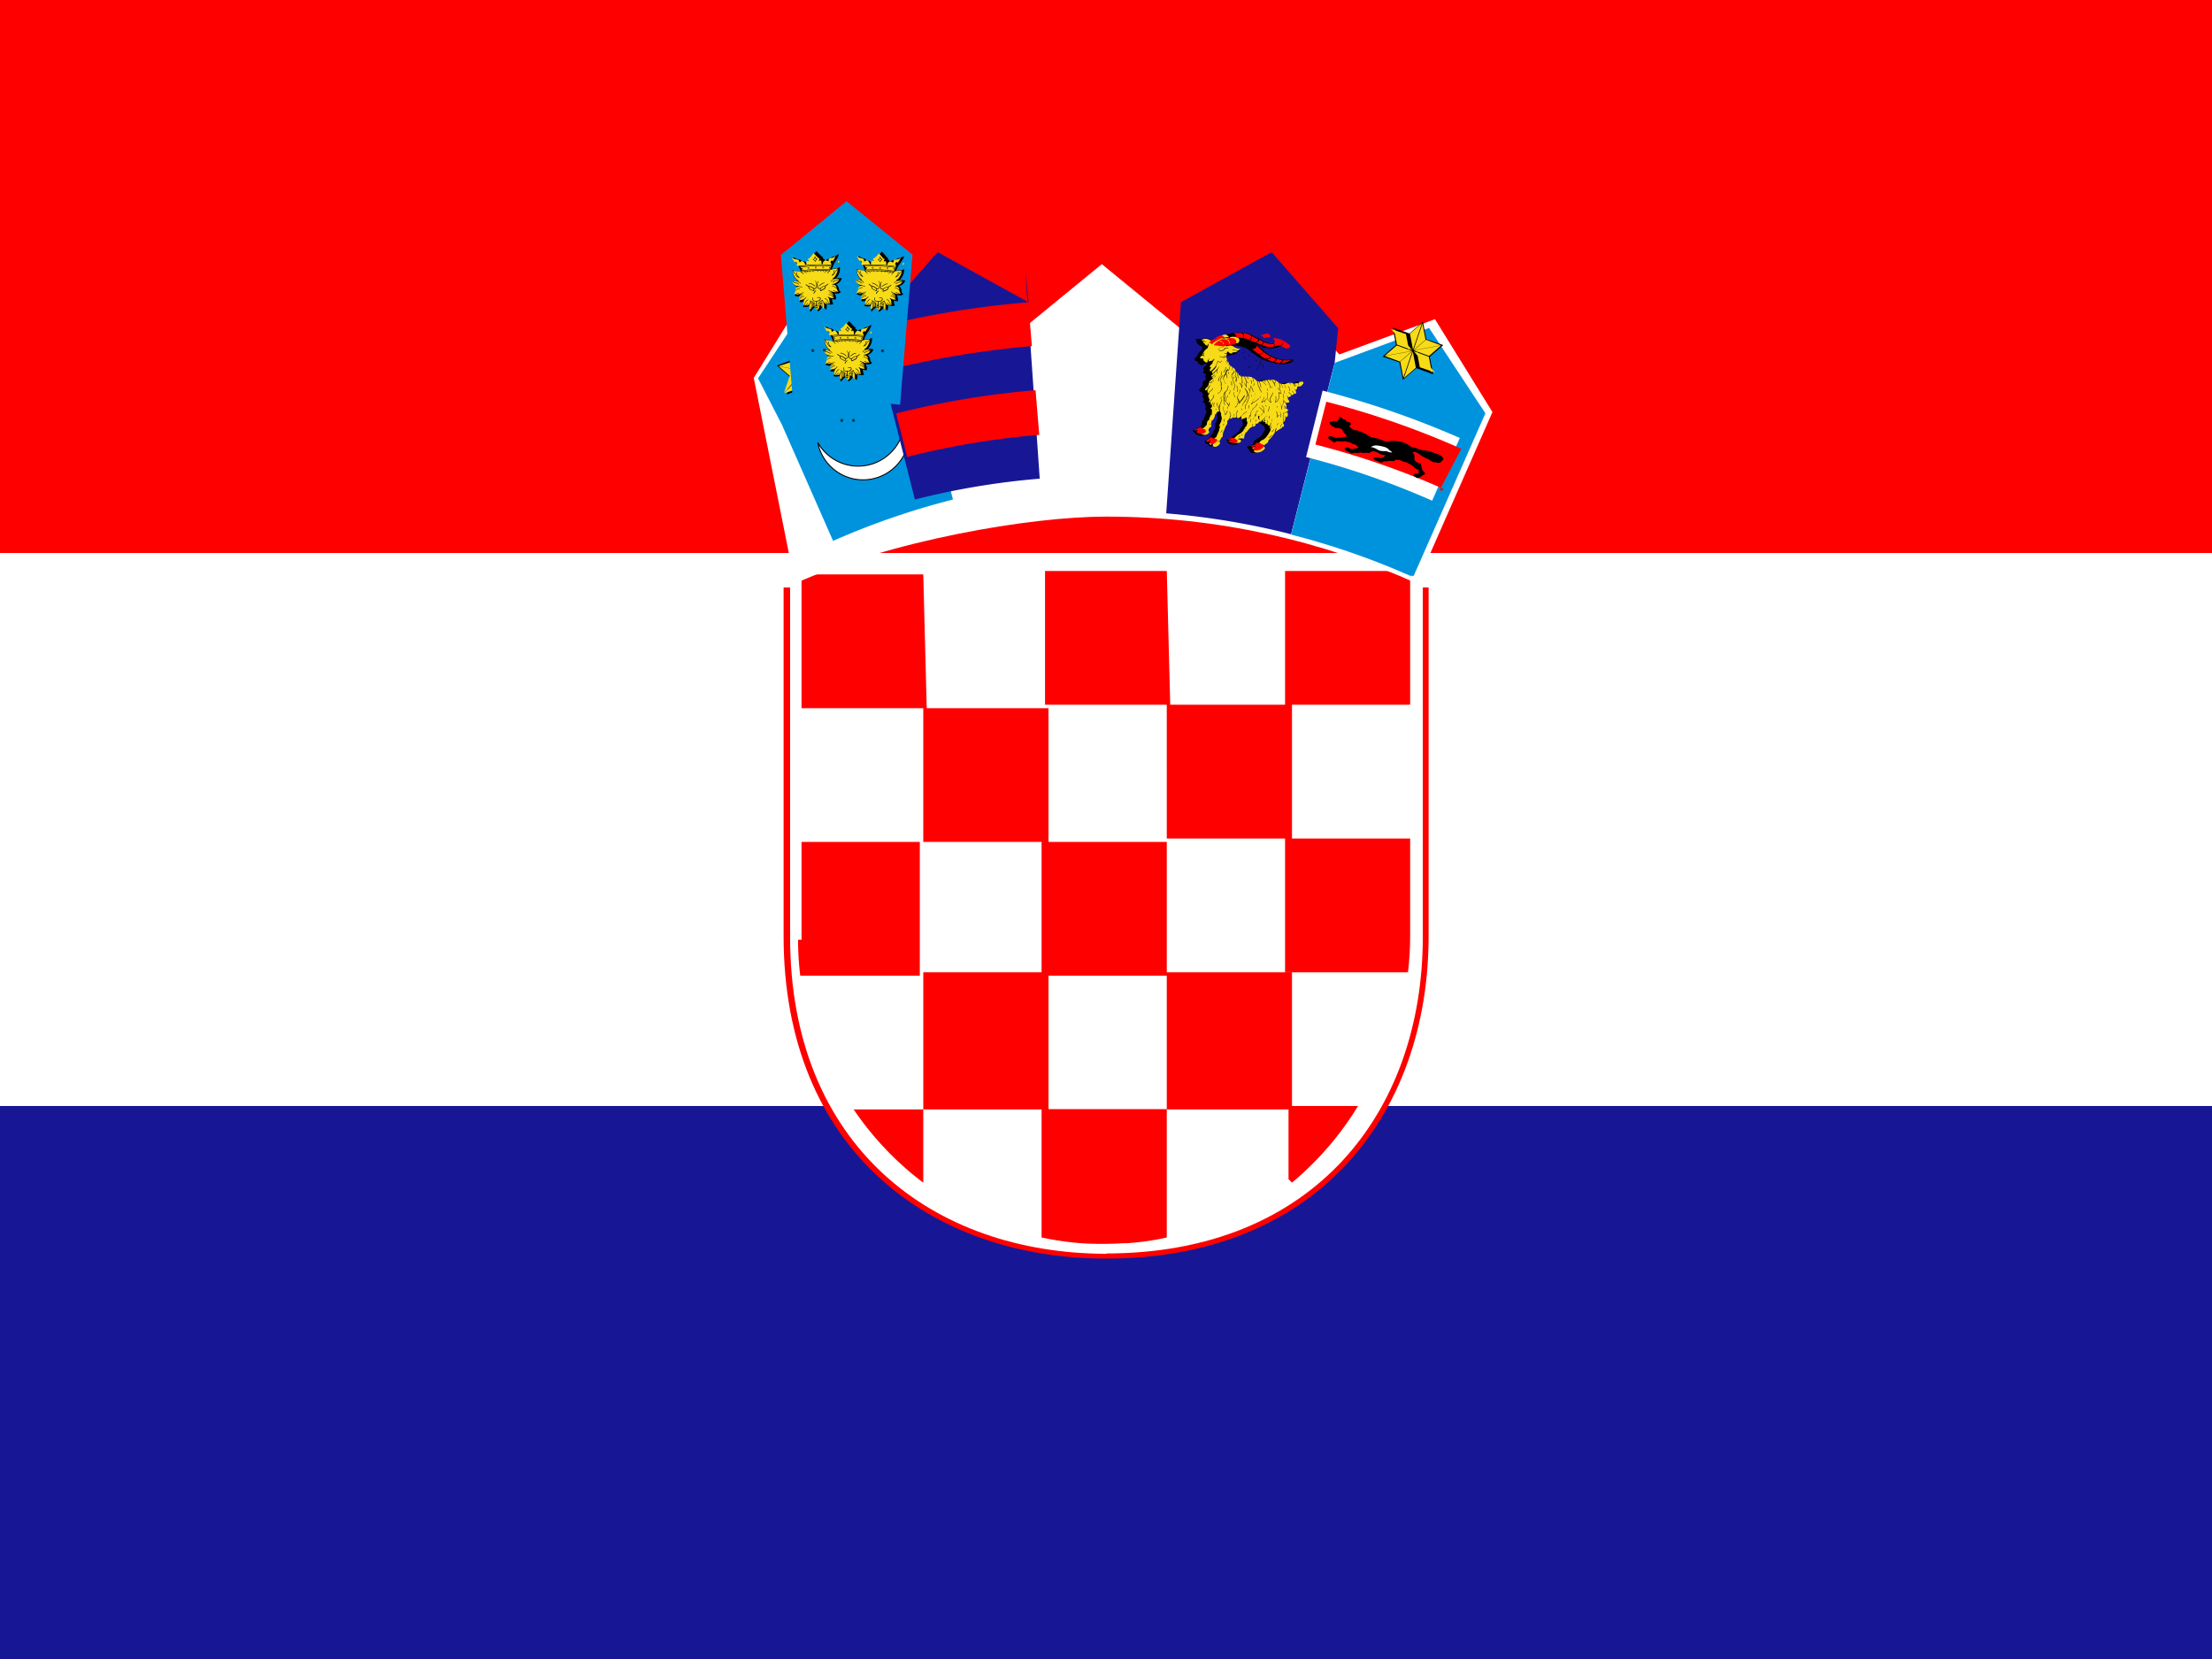 <svg xmlns="http://www.w3.org/2000/svg" xmlns:xlink="http://www.w3.org/1999/xlink" height="480" width="640" version="1">
  <path fill="#171796" d="M0 0h640v480H0z"/>
  <path fill="#fff" d="M0 0h640v320H0z"/>
  <path fill="red" d="M0 0h640v160H0z"/>
  <path d="M320.03 364.16c61.322 0 93.31-41.99 93.31-93.31V169.964H226.72V270.84c0 61.322 41.99 93.31 93.308 93.31z" fill="red"/>
  <path d="M320.03 362.664c60.343 0 91.63-41.19 91.63-91.63V161.76H228.6v109.366c0 60.342 41.188 91.63 91.63 91.63z" fill="#fff"/>
  <g fill="red">
    <path d="M267.133 166.2H231.91v38.7h36.223zm0 77.4h36.226v-38.7h-36.226zm-36.223 28.31c0 3.613.217 6.98.622 10.39h34.6v-38.7H231.91v28.31zm106.676-28.31h-36.227v38.7h36.227zm0 77.398h36.224V281.3h-36.226zm36.226 21.17A89.19 89.19 0 0 0 392.92 320h-20.11v21.168zm-106.674-21.17h36.224V281.3h-36.224zm-20.144 0a89.168 89.168 0 0 0 20.144 21.194v-21.194h-20.144zm79.114 38.702c3.898-.274 7.73-.8 11.476-1.667v-37.136h-36.224v37.14a87.06 87.06 0 0 0 11.443 1.668c4.103.264 8.204.24 12.304 0z"/>
    <path d="M407.376 281.3c.407-3.422.626-6.9.626-10.426v-28.272h-36.193v38.7h34.668zm-69.79-38.7h36.224v-38.7h-36.226zm0-77.4H302.36v38.7h36.226zM408 203.9v-38.7h-36.19v38.7z"/>
  </g>
  <path d="M409.972 168.83l21.84-49.61-16.64-26.87-27.667 10.207-19.366-22.126-26.604 14.616-22.742-18.626-22.74 18.626-26.606-14.616L262.4 92.666l-27.67-10.206-16.643 26.876L230 168.843c27.486-12.44 67.96-19.372 90.006-19.372 32.03 0 62.49 6.927 89.97 19.36z" fill="#fff"/>
  <path d="M263.008 94.842l-.04.047-27.338-10.124-16.3 24.7 6.86 13.326 14.847 33.702a219.67 219.67 0 0 1 34.682-11.962l-12.61-49.686z" fill="#0093dd"/>
  <path d="M261.436 119.268a13.268 13.268 0 0 1 1.633 6.2c0 7.36-6.002 13.363-13.362 13.363-6.486 0-11.917-4.662-13.116-10.807 2.308 4.08 6.69 6.844 11.694 6.844 7.396 0 13.428-6.03 13.428-13.43 0-.738-.06-1.463-.177-2.172z" fill="#fff" stroke="#000" stroke-width=".28"/>
  <path d="M227.69 113.916l.93-4.794-3.677-3.216-.17-.16.213-.072 4.618-1.69.946-4.794.044-.22.17.146 3.686 3.207 4.623-1.68.216-.072-.046.22-.932 4.796 3.68 3.216.17.147-.216.072-4.618 1.693-.947 4.793-.046.22-.168-.148-3.687-3.204-4.623 1.678-.216.073z"/>
  <path d="M233.64 107.69l3.447 3.007 4.316-1.486zm.027-.16l7.766 1.617-3.436-3.004zm-8.337-1.634l7.764 1.62-3.448-3.006zm7.736 1.674l-7.766-1.62 3.436 3.002zm.436-.293l6.198-6.964-4.32 1.474zm-6.684 6.406l6.2-6.964-4.328 1.484zm6.318-6.862l-6.2 6.964 4.32-1.474zm6.683-6.406l-6.2 6.964 4.328-1.484zm-6.619 6.881l-2.666-7.483-.884 4.48zm2.766 8.038l-2.666-7.483-.88 4.49zm-2.419-7.634l2.666 7.484.886-4.478zm-2.766-8.04l2.666 7.487.88-4.49z" fill="#f7db17"/>
  <path d="M297.6 87.406l-.047.038-26.29-14.493-19.166 21.892 12.61 49.686a219.78 219.78 0 0 1 36.117-6.033l-4.237-61.09z" fill="#171796"/>
  <path d="M262.49 132.196a232.26 232.26 0 0 1 38.196-6.38l-1.07-12.913a246.648 246.648 0 0 0-40.316 6.732l3.187 12.66zm-6.34-24.971a267.967 267.967 0 0 1 42.406-7.082l-1.062-12.678a270.72 270.72 0 0 0-44.483 7.43l3.13 12.33z" fill="red"/>
  <g transform="translate(-160) scale(.002)">
    <path d="M212106 36890l-23 13-9617-7794-9497 7778 1788 21660c2643-210 6113-322 7709-322 2608 0 6190 113 7744 326l1796-21660z" fill="#0093dd"/>
    <g id="a">
      <path d="M202646 46686c-18-2-44 10-69 46-186 260-369 469-646 720-196 61-242 180-167 348-261-26-291 193-302 432-260-379-622-482-814-307-11-230-187-338-439-392-180-10-319-66-436-146-60-42-110-64-170-106-126-88-226-6-172 74 267 434 636 868 802 1302-14 80 6 161 88 204 47 133 93 266 140 397-11 38-21 76-32 113-221-106-443-118-664-133-170-8-287-60-361-137-64-63-91-26-92 82-3 634 162 1014 699 1492-231 4-462 11-694 21-79 6-96 39-73 104 126 304 339 679 822 766-208 112-327 286-367 620-9 224-76 382-212 466-60 32-81 66-24 106 263 186 666 193 896 112-167 270-226 663-198 860 208 66 412 16 614-62-29 61-44 176-62 309-7 116-41 229-104 343-32 33-66 84 4 102 336 91 648 62 916-47 0 243 2 487 76 727 18 68 70 102 126 26 166-214 322-396 627-617 31 90 76 168 166 216 96 66 147 170 163 343 0 30-2 60 36 90 149 7 614-380 689-697 206 121 284 246 439 461 66 76 99 29 128-26 62-243 67-481 66-724 267 99 679 138 916 47 69-19 36-70 4-102-62-114-106-260-113-366-9-133-14-226-43-287 202 68 406 108 614 62 29-297-63-679-211-860 330 80 666 73 908-112 67-41 36-74-24-106-136-73-203-231-212-466-30-236-149-409-367-620 483-187 696-463 822-766 22-66 6-99-73-104-231-10-480-24-711-27 437-478 606-961 604-1496-1-108-38-146-92-82-74 87-179 137-348 146-222 16-436 24-666 128-11-38-21-76-32-113 46-132 106-260 163-393 82-63 102-123 88-204 267-434 613-868 781-1302 64-79-46-162-171-74-60 42-110 64-170 106-117 80-267 134-437 146-261 64-417 167-428 397-293-176-664-73-814 307-11-239-41-467-302-432 76-168 17-291-178-362-186-260-468-470-644-720-31-36-61-47-69-46z"/>
      <g fill="#f7db17">
        <path d="M206076 47978c-61-26-124 17-162 96s-33 170 19 196c40 20 84-6 119-66l22-36c2-3 4-6 6-9 38-78 49-163-2-188zm-6008 0c62-26 124 17 162 96s39 166-13 191-103-24-141-102-60-168-9-184zm4639 906c-32 0-69 27-69 69s26 69 69 69 69-26 69-69c0-32-26-69-69-69zm-4032 0c-32 0-69 26-69 69 0 32 26 69 69 69s69-26 69-69-26-69-69-69zm4294-304c-764-91-1606-133-2260-133s-1609 41-2269 116c-26 8-21 90 14 86 766-73 1607-113 2266-113 743 0 1486 40 2228 129 39 4 64-80 32-84z"/>
        <path d="M200319 48496c768-76 1630-117 2289-116 764 0 1607 42 2261 133l111-184c-32 10-62 9-90-6-76-38-92-161-36-274 66-114 164-176 240-138 39 19 62 62 68 114l446-739c-204 130-328 214-681 262-281 41-409 139-368 307 38 166-67 133-201 64-314-171-641 71-662 363-73 186-169 181-168-13-4-70 0-131-7-200-21-223-89-286-216-224-161 78-176 26-137-68 28-60 86-128 66-221-9-67-66-92-161-98-182-244-467-483-649-727-182 244-374 483-666 727-86 6-142 30-162 98-20 93 62 167 80 217 38 82 23 136-137 67-127-61-186-3-207 220-7 69-10 139-13 209-9 194-96 199-168 13-111-282-362-624-667-363-146 79-203 102-182-64 23-172-107-266-388-307-263-37-377-122-681-262l419 682c12-26 29-46 63-67 76-38 184 24 240 138 66 113 40 237-36 274-10 6-21 8-32 10l100 163zm4389 911c-7 3-7 4-24 11-46 19-80 66-134 124-67 60-128 126-211 188-12 10-26 19-44-6s-7-36 6-44c80-62 149-124 204-182 30-32 66-63 77-92-96-11-190-21-284-30-79 24-167 66-222 96-69 36-107 77-137 126-8 14-16 27-44 11-27-16-19-30-11-44 36-68 91-107 168-147 33-20 69-38 106-64-107-9-214-18-321-26-22 13-42 29-61 47-20 19-39 42-66 67-9 13-18 26-44 8s-18-31-8-44c19-29 41-64 64-77l9-9c-80-6-161-10-241-14-2 2-6 6-8 7-21 18-40 38-66 69s-28 43-38 67c-6 16-12 29-41 18-29-12-23-26-17-41 12-29 27-66 46-81 8-11 18-22 27-33-116-6-230-9-344-12-4 6-9 8-14 11-26 16-47 32-66 61s-36 40-48 63c-8 14-16 28-43 12-28-16-20-29-12-43 16-28 36-64 69-77 7-7 14-13 21-19-122-2-244-4-366-4-120 0-240 1-360 3 8 7 16 13 22 20 23 23 42 49 69 77 8 14 16 27-12 43s-36 2-44-12c-13-23-29-44-48-63s-41-36-66-61c-6-3-12-7-16-12-116 2-230 6-346 11 11 11 20 23 29 36 19 26 33 62 46 81 6 16 12 29-17 41s-36-3-41-18c-9-24-22-46-38-67-16-21-34-41-66-69-4-3-7-6-10-10-81 4-162 8-243 13 4 4 9 8 13 12 24 23 46 48 64 77 9 13 18 26-8 44s-36 6-44-8c-18-26-36-48-66-67s-41-36-64-49c-1-1-3-2-6-3-110 7-220 14-330 23 43 18 86 38 122 61 67 40 124 89 168 147 8 14 16 27-11 44-27 16-36 3-44-11-29-48-78-90-137-126-72-44-169-77-246-102h-2c-90 7-179 16-268 24 22 33 61 68 86 106 66 68 124 120 204 182 13 9 26 19 6 44s-32 16-44 6c-83-64-166-128-211-188-37-38-99-111-136-140-196-90-364-127-676-147-163-14-318-9-468-79 36 86 76 164 126 229 63 68 120 121 209 147 8 2 21 16 22 26 28 167 84 286 169 386 62 60 114 110 188 149-76-81-132-166-172-261-67-142-90-286-77-420 1-16 3-32 34-29 32 3 30 19 29 36-11 123 9 266 72 387 66 118 169 237 291 346 24 19 0 63-29 66-164-44-290-123-383-231-89-104-149-237-180-397-94-32-166-90-222-164-47-60-86-131-118-206 28 428 182 801 466 1137 61 76 166 182 266 216 92 36 96 100-20 101-34 1-69 1-106 1 84 31 164 66 233 106 127 73 217 162 224 273 1 16 2 32-29 34-32 2-33-14-34-29-6-86-82-160-192-223-113-66-269-117-402-160-164 0-312-1-469 3 39 28 80 67 131 84 82 44 188 86 343 122 89 21 166 62 233 91 71 42 130 93 177 160 10 12 20 26-6 46s-34 8-46-6c-42-62-96-98-169-136-61-36-133-64-216-84-161-38-272-81-368-128-76-40-131-82-184-123 180 393 460 673 836 689 23 7 43 13 61 19 3 1 6 1 9 2 86 21 176 40 266 66 92 16 166 28 261 37 16 1 32 3 29 34-3 32-19 30-34 29-99-9-174-22-266-38-68-10-116-21-171-33-26 6-64 9-107 12-232 14-420 226-436 494 0 6 0 11-1 16 88-80 179-167 273-212 117-68 239-103 364-69 16 4 31 8 22 39-8 31-23 27-39 22-106-28-212 3-316 63-108 63-213 168-316 263-24 147-82 286-206 377 61 34 104 66 163 46 86-39 172-78 261-108 91-31 184-62 282-67 16-1 32-1 33 31s-14 32-31 33c-91 4-179 24-264 63-76 26-149 68-222 91 221 47 460-1 667-79 60-22 106-42 133-41 61-30 112-63 172-79 66-28 132-61 182-67 16-2 32-4 36 28 4 32-12 33-28 36-112 13-127 21-222 79 0 21-66 67-126 96-36 24-70 62-87 67-96 86-144 181-188 287-29 70-62 146-68 224 66-108 121-211 201-303 94-108 208-201 346-266 14-7 29-13 42 16 13 29-1 36-16 42-129 60-236 147-324 260-90 103-161 222-219 346-31 64-8 1-42 86 110-122 212-224 323-307 132-100 283-167 418-133 16 3 31 6 26 37s-21 28-37 26c-116-21-260 32-369 121-121 92-244 223-366 361 184 26 366-26 642-86 91-30 183-136 239-162 19-24 38-46 67-67 33-37 67-71 102-100 12-10 24-20 46 4s8 34-4 46c-33 28-66 60-96 94-32 36-62 73-92 113-6 8-13 17-24 16-60 70-161 162-172 240-67 210-26 370-122 676 71-38 128-81 176-134 63-60 94-136 128-230 37-104 96-196 167-270 76-77 166-136 261-172 16-6 30-11 41 19s-4 36-19 41c-87 32-169 86-238 167-66 68-119 161-163 247-37 102-81 183-141 260-44 60-96 91-166 127 62-3 78-10 121-7 79-6 211-66 279-119 66-61 116-120 164-206 6-16 13-29 42-16s23 27 16 42c-42 96-99 174-173 231-66 43-121 76-196 93 161-6 311-42 467-100 66-24 87-168 127-208 32-68 66-112 106-168 47-66 101-101 164-127 16-6 29-12 41 18 12 29-3 36-17 41-62 21-98 60-139 108-36 42-68 93-98 147 10 73-61 228-63 306-7 206-2 409 63 612 63-71 107-134 162-192 0-6 0-10 1-16 18-106 33-219 40-332 7-112 7-223-6-329-2-16-4-32 27-36 32-4 34 12 36 28 14 111 14 226 7 340-6 90-16 180-30 269 64-61 63-61 77-103 37-80 69-169 67-237 9-80 6-167-13-230-4-16-7-31 24-38s36 8 38 24c19 80 26 166 14 262-8 66-24 132-49 199 66-42 114-82 178-122-4-76-6-163-3-227 2-68 7-134 18-190 4-20 7-40 47-33s37 27 33 48c-9 60-14 111-16 177-2 78 0 162 4 243 6 82 49 186 126 230 103 62 168 163 186 274 16-146 17-280 3-400-17-143-66-267-114-368-8-14-16-27 12-44 27-16 36-2 43 12 63 110 104 241 122 393 17 146 13 310-13 488 102-82 381-268 362-694-7-27-16-62-28-76-7-14-14-28 14-42s36 0 42 14c17 33 30 69 39 110 6 24 8 49 11 76 13-7 46-43 61-39 24 16 68 38 80 64-21-60-36-120-42-178-10-87-6-172 14-262 4-16 7-31 38-24s27 23 24 38c-18 73-22 161-13 230 9 77 31 167 67 237 4 8 8 16 6 26 24 21 47 42 70 66-13-84-22-170-28-266-8-116-7-230 7-341 2-16 4-32 36-28s29 20 27 36c-13 106-13 217-6 329 7 113 22 226 40 332 1 2 1 6 1 7 64 69 96 120 162 196 66-203 73-407 66-612-2-76-69-227-66-302-30-66-63-107-100-161-41-49-87-87-139-108-16-6-29-12-18-41 12-29 27-24 41-18 62 26 117 71 164 127 38 46 72 98 103 164 67 7 78 179 143 212 164 67 298 94 463 100-76-19-140-60-196-93-74-67-131-136-173-231-6-16-13-29 16-42s36 2 42 16c38 86 88 166 164 206 86 66 289 124 400 127-61-37-113-78-167-128-69-67-104-148-141-260-34-96-87-179-163-247-68-71-160-124-238-167-16-6-29-11-19-41 11-29 26-24 41-19 96 36 186 94 261 172 72 74 130 166 167 270 34 96 76 169 128 230 47 64 106 98 177 136-98-207-66-367-122-677-36-129-232-277-193-320 46-61 133 88 248 127 176 69 367 111 640 86-122-138-244-269-366-361-119-90-237-140-362-120-16 3-31 6-37-26-6-31 10-34 26-37 136-24 269 32 401 132 111 84 201 176 311 298-18-47 0-14-30-77-69-123-130-241-220-346-89-102-196-189-324-260-14-7-28-13-16-42 13-28 28-22 42-16 137 66 261 167 346 266 81 93 147 198 203 307-16-81-39-167-68-227-44-106-93-201-188-287-62-66-209-140-208-179-29-16-33-11-63-24-61-26-121-46-164-62-16-2-32-4-28-36 4-32 19-30 36-28 60 6 116 28 182 66 33 14 66 43 98 60 63 4 139 47 208 74 206 78 446 126 666 79-73-33-147-66-223-91-86-29-172-49-264-63-16-1-32-1-31-33s17-31 33-31c98 4 191 26 282 67 89 30 176 69 261 108 69 27 101-7 163-46-123-92-181-230-206-376l-2-2c-102-96-207-190-316-263-104-60-210-91-316-63-16 4-31 8-39-22-8-31 7-36 22-39 126-33 247 1 364 69 94 66 186 132 274 213 0-6-1-11-1-17-16-270-203-480-436-494-78-6-189 21-186-32 4-69 97-44 234-86 386-116 666-296 836-690-64 41-110 83-186 124-86 47-198 91-368 128-82 19-164 48-216 84-64 38-117 84-169 136-10 12-20 26-46 6s-14-32-6-46c47-67 106-108 177-160 67-39 146-70 233-91 166-36 261-78 343-122 61-27 92-66 131-84-148-4-306-3-469-3-143 44-289 96-402 160-110 63-186 136-192 223-1 16-2 32-34 29-32-2-31-18-29-34 8-111 97-200 224-273 69-39 149-74 233-106-36 0-70 0-104-1-116-2-112-66-20-101 90-34 190-141 261-216 271-334 412-714 466-1130-33 72-69 140-116 198-67 73-128 131-222 164-31 160-91 293-180 397-92 108-216 186-369 230-29 8-62-36-29-66 132-109 221-226 278-344 62-131 83-264 72-387-1-16-3-32 29-36 31-3 33 13 34 29 12 134-10 278-78 420-40 86-97 170-172 261 73-39 136-89 187-149 86-100 141-229 170-386 1-8 14-22 22-26 89-27 166-79 209-147 61-66 90-143 126-228-140 69-304 64-467 78-213 19-369 68-664 162z"/>
        <path d="M204649 49231c-680-88-1369-113-2041-114-684 0-1369 40-2068 112-20 6-16 33-14 46 2 28 37 36 121 27 643-60 1286-93 1932-93 674 0 1361 21 2038 102 33 9 77-86 22-81z"/>
        <path d="M200670 49160c683-71 1362-110 2038-110 676 0 1349 40 2026 127l31-127c-17 9-37 16-68 16-67 0-123-66-123-123s66-123 123-123c61 0 94 31 113 76l60-170c-724-84-1446-122-2171-122-729 0-1469 38-2193 107l68 164c22-32 69-64 101-64 68 0 123 66 123 123s-66 123-123 123c-12 0-26-2-36-6l33 94-2 7zm3067-416c-68 0-123 66-123 123s66 123 123 123 123-66 123-123-66-123-123-123zm0 64c-33 0-69 27-69 69s26 69 69 69c32 0 69-27 69-69s-26-69-69-69zm-1082-91c-67 0-123 66-123 123s66 123 123 123 123-66 123-123-66-123-123-123zm0 64c-32 0-69 26-69 69s26 69 69 69 69-26 69-69c0-32-26-69-69-69zm-1064-40c-68 0-123 66-123 123s66 123 123 123c67 0 123-66 123-123s-66-123-123-123zm0 64c-33 0-69 26-69 69s26 69 69 69c32 0 69-26 69-69 0-32-26-69-69-69z" fill-rule="evenodd"/>
      </g>
      <path d="M202601 47974c-14-68-49-129-100-176-61-47-116-78-187-88-33-4-39-68-7-68 60-20 114-67 167-133 46-69 79-167 96-266 6-34 64-36 69-1 16 84 61 163 97 208 66 66 126 112 193 138 31 12 26 63-8 68-69 9-106 42-141 87-60 62-81 146-100 221-8 33-62 31-69-2zm33-118c20-62 47-103 81-146 28-34 60-64 99-84-61-30-100-70-143-120-28-34-63-73-73-116-19 69-46 112-76 168-31 47-67 86-108 116 60 19 96 47 134 82 34 31 63 68 86 110zm799 6116l-616 206c-17 7-36 14-48-21-14-34 4-41 21-48l616-206c17-7 36-14 48 21 14 34-4 41-21 48zm69-326l-604 328c-16 9-33 18-61-16s-1-42 16-61l604-328c16-9 33-18 61 16s1 42-16 61zm-1826-66l604 328c16 9 33 18 16 61s-34 24-61 16l-604-328c-16-9-33-18-16-61s34-24 61-16zm61 322l616 206c18 7 36 14 21 48-14 36-31 28-49 21l-616-206c-17-7-34-14-21-48 14-36 31-28 48-21zm224 434c137 33 261 48 368 31 88-16 166-60 191-146v-493c-107-1-212-16-303-41-109-31-170-98-201-178-41-107-27-236-4-329 6-18 9-36 46-27s32 27 27 46c-20 82-33 194 1 284 23 60 69 110 162 133 91 26 198 38 307 38 107 0 214-13 304-40 82-24 148-69 192-123s66-117 67-176c-6-36-24-62-49-80-34-24-82-36-128-37-47-2-94 7-142 16-26 6-60 9-77 13-19 2-37 6-42-32s14-40 32-42c23-3 48-8 73-12 62-10 106-20 169-18 60 2 121 18 168 61 42 29 72 72 80 131 11 80-16 163-73 233-63 66-131 119-229 147-83 24-178 38-274 42v483c3 6 3 11 2 16 37 82 102 126 188 141 97 18 221 2 368-31 18-6 36-9 46 27 8 37-9 41-28 46-146 36-279 61-388 32-92-17-166-68-216-132-49 74-124 116-216 132-109 20-242 4-388-32-18-4-37-8-28-46 8-36 27-32 46-27zm366 210l402-9c19 0 38-1 38 37 1 38-18 38-37 38l-402 9c-19 0-37 1-38-37s18-38 37-38zm693-3082c161-126 293-227 423-297 133-72 264-111 369-106 19 1 37 1 36 39-1 37-20 37-39 36-92-4-200 32-322 97-126 67-263 166-410 289-14 12-29 24-63-6s-9-41 6-63zm-606 66c-141-130-298-240-446-314-139-71-268-108-363-100-19 2-37 4-40-34-4-37 16-39 34-40 110-10 262 31 404 107 162 77 316 191 461 326 14 13 28 26 2 63-26 27-39 16-63 2zm-213 1004c37-83 83-166 136-219 63-63 112-119 174-170 14-12 29-24 62 6 24 29 9 41-6 63-69 48-114 101-164 160-49 69-91 126-126 201-8 17-16 34-49 19s-27-32-19-49zm371-1734c49 66 88 139 114 223 26 82 40 176 39 279 6 80 6 166-7 249-13 86-42 170-97 246-43 60-101 97-166 113-63 13-109 10-164-7 29 100 61 208 6 308-8 18-33 27-61 18-43-22-86-43-128-62s-84-36-127-61l-1-1c-96-37-173-73-236-112-66-39-116-80-160-124l1 2c-44-49-72-106-88-170-14-66-20-114-22-174-72-39-138-78-194-116-64-43-118-87-161-131-13-14-26-27 1-63s40-12 63 1c39 40 89 80 160 121 60 40 128 81 204 121 124 13 247 61 370 109 106 60 211 116 317 192 13 7 19 16 27 20 8 6 16 13 26 19 61 22 104 28 162 16 47-11 90-39 122-84 48-66 72-139 84-214 12-77 11-167 6-234v-2c1-97-12-183-36-268-24-76-68-142-102-201-11-16-22-30 7-62s41-7 62 7zm-376 1047c-104-77-207-141-311-190-106-49-210-83-314-98 2 48 8 93 18 136 13 62 36 99 71 138l1 1c30 37 73 72 130 107 60 36 134 71 226 106l-1-1c46 16 89 34 133 64 31 14 61 28 93 44 19-83-10-179-37-267-2-8-6-16-9-29zm776-1003c-44 69-79 126-102 201-24 76-36 161-36 268v2c-6 77-6 168 6 234 12 76 37 148 84 214 32 46 76 72 122 84 48 12 101 6 162-16 8-6 17-13 26-19 6-4 13-12 27-20 106-77 211-143 317-192 123-68 246-96 370-109 76-40 144-80 204-121s111-81 149-121c13-13 26-27 63-1s14 39 0 63c-43 44-97 88-161 131-67 38-122 77-194 116-2 61-8 119-22 174-16 63-44 121-88 170l1-2c-36 44-86 86-160 124-63 38-141 76-237 112l-1 1c-43 16-86 32-127 61-43 19-86 40-128 62-18 9-43 0-61-18-46-100-23-208 6-308-66 18-111 20-164 7-64-16-122-63-166-113-66-76-84-160-97-246-13-86-12-169-7-249-1-104 13-196 39-279 26-84 66-168 114-223 11-16 22-30 62-7 30 22 19 37 7 62zm940 716c-106 16-209 49-314 98-104 49-207 113-311 190-4 13-6 21-8 29-27 88-66 184-37 267 31-16 62-30 93-44 44-20 87-38 133-64l-1 1c91-36 166-70 226-106 68-34 100-70 131-107l1-1c36-39 67-86 71-138 11-42 16-87 19-136z"/>
      <path d="M203469 60602c-119 0-216 97-216 216s97 217 216 217 216-97 216-217c0-119-97-216-216-216zm0 69c-81 0-147 66-147 147s66 147 147 147 147-66 147-147-66-147-147-147zm0 60c-48 0-87 39-87 87s39 87 87 87 87-39 87-87-39-87-87-87zm-1697-124c119 0 217 97 217 216s-97 217-217 217c-119 0-216-97-216-217 0-119 97-216 216-216zm0 69c81 0 147 66 147 147s-66 147-147 147-147-66-147-147 66-147 147-147zm0 60c48 0 87 39 87 87s-39 87-87 87-87-39-87-87 39-87 87-87z" fill-rule="evenodd"/>
    </g>
    <use height="100%" width="100%" xlink:href="#a" transform="rotate(-2.173 -66632.79 166276.842)"/>
    <use height="100%" width="100%" xlink:href="#a" transform="rotate(2.18 469866.862 166276.76)"/>
  </g>
  <path d="M387.186 94.883l-.06.02-19.197-21.94-26.24 14.466-4.268 61.097a219.716 219.716 0 0 1 36.12 6.046l12.63-49.687z" fill="#171796"/>
  <path d="M347.668 98.03c.877-.213 1.742-.268 2.68.266.37.162.646.346.816.696.39-.3.786-.682 1.196-.824.676-.426 1.163-.803 1.796-1.014.906-.46 1.81-.732 2.714-.816.967-.164 1.92-.173 2.876-.116.8.048 1.672.268 2.31.693.667.33 1.333.666 2 .997.707.394 1.414.76 2.12 1.048.896.363 1.903.472 2.977.612.626.02 1.043.02 1.66-.116.41-.11.666.16.213.43-3.318 2.036-6.918.224-8.136-.687.813.66 1.628 1.12 2.133 1.7.844.813 1.787 1.637 3.466 2.398 1.012.46 2.114.822 3.63.834.478.004.996-.016 1.664-.107.282-.046.403-.02.408.128.004.1-.022.3-.19.41-.866.674-1.66.726-2.66.783-1.71.11-3.64-.463-6.214-1.36-1.34-.722-2.242-1.6-3.308-2.386-1.064-.786-1.984-1.22-2.972-1.43-.974-.208-2.03-.184-2.918.09.266.063.49.178.628.337.468.27 1.046.39 1.896.486.444.063.306.36-.376.726-.41.63-.944.813-1.662.744-.977.647-1.326.266-1.662-.168-.04.268-.12.63-.236.786a.602.602 0 0 1-.014.426c.166.242.232.477.18.736.026.137.07.27.218.393.206.186.336.4.36.66.004.173.1.316.236.443.2.164.4.308.6.663.69.213.862.666.96 1.26.446.146.63.468.718.862.263.106.486.234.618.46.91.002 1.8.002 2.63.09.78.083 1.416.668 1.986 1.2.383.068.772.077 1.17-.013.41-.18.844-.318 1.316-.368.78-.066 1.66-.107 2.306.07.603.122.897.39 1.22.766.464.628 1.18.467 1.79.197.83-.366 1.62-.343 2.37.03a2.33 2.33 0 0 1 1.086-.17c.31-.336.64-.418.98-.428.66-.02.962.066.848.776-.03.192-.143.377-.287.443-.264.648-.737.71-1.36.667-.067.377-.22.666-.468.836.28.87.01 1.22-.634 1.207-.136.26-.336.407-.68.368a1.38 1.38 0 0 1-.872.614c.038.227.136.334.296.678.44.664-.22.932-.822.94.164.44.173.878.118 1.316.614.372.697.764.13 1.16.416.726.264 1.268-.623 1.647-.012.406-.062.813-.322 1.04-.184.167-.46.186-.274.48.316.62.246 1.18-.22 1.198-.1-.008-.19.006-.197.166 0 .064-.06.11-.14.163-.66.3-1.084.646-1.666 1.04-.072.048-.143.08-.214.017-.36.764-1.004 1.64-1.727 2.318-.11.674-.436.963-.974 1.164a.41.41 0 0 1-.32.327c.3.334.414.667.123.974-.368.39-.83.773-1.3.894-1.004.266-1.632.208-2.036-.176-.366-.34-.216-.696.01-.7-.62.048-.746-.28-.728-.716.036-.217.11-.188.327-.18.337.008.64-.174.968-.278.123-.21.284-.39.483-.64.11-.702.666-1.09 1.167-1.32.486-.186.96-.666 1.4-1.262l.836-1.434a1.237 1.237 0 0 1-.264-.76 1.478 1.478 0 0 1-.667-.617c-.437-.032-.617-.23-.68-.6a1.1 1.1 0 0 1-.328-.044c-.214.138-.43.26-.697.247a6.86 6.86 0 0 1-1.09.91c-.13.36-.39.606-.704.66-.896.106-1.43 1.223-1.924 1.678-.2.148-.322.408-.41.72-.042.69-.144 1.06-.466 1.068-.29-.012-.336-.043-.344-.073a1.186 1.186 0 0 0-.377.016c.24.267.28.6.066.896-.223.29-.643.38-.86.4-.638.043-1.166-.014-1.634-.208-.467-.188-.612-.46-.498-.726-.33-.166-.396-.31-.36-.466.046-.2.228-.3.468-.237.2-.096.398-.16.697-.197.677-.622 1.172-1.168 1.826-1.407a2.97 2.97 0 0 1 .68-.614c.076-.66.444-1 .894-1.41.04-.202.106-.406.22-.608-.026-.12.007-.177.01-.29-.183-.34-.292-.748-.167-1.087a1.314 1.314 0 0 1-.06-.64c-1.076.64-1.407.422-1.63-.097-.394.33-.76.483-1.024.01-.383.113-.767.24-1.148.09-.26.097-.6.184-.787.203-.116.23-.273.46-.484.69-.01.484-.18.968-.49 1.46a9.272 9.272 0 0 1-.696 1.66.986.986 0 0 1-.107.6c.083.694-.116.883-.443 1.03a2.41 2.41 0 0 1-.417.72c-.01.08-.017.16-.026.237.13.36.163.7-.203 1.06-.287.18-.692.37-.896.62-.367.176-.69.092-.99-.017-.628-.19-.488-.376-.42-.666a.644.644 0 0 1-.62-.007c-.128-.08-.21-.163-.337-.246-.114-.207-.164-.394.123-.64.36-.166.686-.27.86-.66.096-.214.216-.376.387-.418.166-.388.37-.66.647-.723.204-.48.422-1.01.68-1.47.09-.14.167-.286.114-.443-.006-.13.006-.264.114-.328.06-.063.17-.1.033-.174a1.36 1.36 0 0 1 .164-1.164c.28-.422.693-1.44.297-1.94-.064-.28-.108-.6-.073-.863-.102-.006-.178.008-.28-.063-.227-.14-.417-.007-.69.246-.126.318-.26.698-.376.698-.118.82-.62 1.468-.94 1.622-.098.377-.16.763-.107 1.13.043.41 0 .69-.19.737-.208.06-.403.172-.623.606a1.06 1.06 0 0 0-.074.337c.29.3.202.67-.076.946-.626.616-1.403.626-2.226.283-.696-.236-.74-.483-.68-.737-.844-.07-.676-.718.023-.912.762-.21 1.36-.693 1.86-1.38.046-.816.233-1.37.672-1.467.042-.6.2-.96.41-1.377.22-.387.366-.81.277-1.328-.467-.29-.486-.692-.067-.9.142-.083.126-.168-.06-.264-.284-.028-.26-.3-.23-.667-.012-.13-.08-.2-.206-.202-.63-.093-.474-.36-.204-.63.114-.13.19-.318.07-.394-.096-.062-.162-.278-.183-.467-.387-.292-.22-.69 0-.877-.22-.186-.32-.466-.36-.77-.72-.03-.987-.396-.698-.927a3.38 3.38 0 0 1 .63-.647c.166-.268.324-.636.246-.803-.206-.624.463-.92 1.017-1.328a.88.88 0 0 1-.123-.41c-.32-.306-.238-.69.113-.86a1.064 1.064 0 0 1-.13-.417c-.79.166-.786-.316-.418-1.074-.467-.263-.33-.73.6-1.44a.963.963 0 0 1 .09-.378 1.92 1.92 0 0 0-1 .304c-.316.206-.628.18-.943.06a1.496 1.496 0 0 0-.417-.41.622.622 0 0 1-.22-.63c-.93.06-1.107-.636-.66-1.04.31-.248.638-.606.623-.788.26-.638.784-1.07 1.303-1.617 0-.182.042-.366.1-.66-.23-.164-.473-.266-.74-.286a1.176 1.176 0 0 0-.672-.64c-.173-.103-.23-.2-.123-.436-.493-.44-.37-.71-.244-.962z"/>
  <g fill="#f7db17">
    <path d="M364.624 121.963a1.37 1.37 0 0 1-.176.007 8.46 8.46 0 0 1-.79.696c-.23-.266-.672.027-.238.188l-.17.118c-.11.29-.21.413-.632.462-.06.007-.1.017-.16.03a2.963 2.963 0 0 1 .016-.36 3.48 3.48 0 0 1 .07-.42c.004-.027.01-.06-.04-.063-.06-.01-.066.016-.06.042a3.876 3.876 0 0 0-.074.433 2.76 2.76 0 0 0-.016.396c-.813.262-1.283 1.108-1.837 1.71-.24.206-.36.49-.448.79-.047.168-.064.886-.228.897-.078.003-.16 0-.248 0-.088-.132-.207-.136-.366-.01-.34-.006-.7-.01-1 .04-.206.222.36.14.66.324.14.084.198.247.143.476-.276.66-1.824.447-2.338.176-.24-.126-.26-.27-.24-.476.107 0 .216-.008.326-.024.186-.026.368-.08.648-.183.06-.028.102-.066.046-.168-.067-.103-.11-.076-.16-.046a1.26 1.26 0 0 1-.463.164 2.67 2.67 0 0 1-.486.016c-.013 0-.028-.002-.04 0-.09-.062-.168-.114-.12-.168.038-.062.187.006.216.014.24-.11.448-.182.707-.232.646-.683 1.1-1.13 1.86-1.432.226-.27.47-.483.764-.677.104-.66.42-.997.89-1.428.068-.268.124-.46.267-.696-.03-.16-.007-.244 0-.396-.18-.342-.287-.638-.146-1.02-.088-.277-.076-.464-.042-.72a.36.36 0 0 0-.003-.144 6.223 6.223 0 0 1 .848-.674c-.02.266-.01.624.04.803l-.003.003a1.28 1.28 0 0 0-.197.263.63.63 0 0 0-.073.277c0 .026 0 .062.062.06.06 0 .06-.026.06-.062a.43.43 0 0 1 .06-.226c.043-.08.107-.16.183-.24a.106.106 0 0 0 .02-.026c.248-.007.492-.14.736-.336.22-.18.44-.412.668-.666-.002.366-.006.71-.01 1.067-.213.19-.396.422-.638.706-.01.023-.023.046.022.068.047.024.06 0 .068-.023a2.27 2.27 0 0 1 .49-.66h.008c.062 0 .062-.026.062-.062v-.002a3.17 3.17 0 0 1 .917-.626c-.046.312-.066.618-.01.912.068.322.21.626.618.89.004.006.012.008.02.01z"/>
    <path d="M349.043 112.947c.04-.073.142-.168.176-.16l.02-.006c.11-.207.227-.402.348-.677a3.98 3.98 0 0 1 .497-.6c.02-.02.038-.036.074 0 .036.038.016.066 0 .074a3.91 3.91 0 0 0-.486.683 6.82 6.82 0 0 0-.34.67c.036.046.062.12.033.172.036.324.078.607.223.694a.202.202 0 0 1 .06-.033c.06-.146.14-.273.24-.386a1.66 1.66 0 0 1 .46-.36c.126-.103.224-.207.306-.316.08-.106.146-.216.19-.327.01-.023.02-.047.07-.028.046.02.037.046.027.07-.06.12-.116.236-.2.36a2.066 2.066 0 0 1-.328.334l-.01.003c-.17.093-.313.202-.427.33a1.247 1.247 0 0 0-.21.327c.076.064.108.204.037.3-.216.31-.472.492-.07.767a.636.636 0 0 0 .19.612c.093.096.084.436-.144.68-.213.216-.06.168.17.184l.06.017v-.002c.08-.166.176-.296.28-.426a4.34 4.34 0 0 1 .327-.363c.16-.167.286-.328.376-.6.087-.17.14-.342.16-.608 0-.026 0-.062.066-.048.062.003.06.03.047.066a1.41 1.41 0 0 1-.16.66c-.096.18-.227.36-.393.622a3.78 3.78 0 0 0-.318.364 2.6 2.6 0 0 0-.27.41c.267.16.182.46.222.716.062.008.097.02.137.04a.029.029 0 0 1 .01-.016l.166-.246.247-.393c.014-.02.028-.046.07-.016.046.03.032.06.017.072l-.247.39-.167.248a.062.062 0 0 1-.007.01c.163.134.176.376-.027.66-.396.3-.284.392.086.63.046.347.048.627-.027.923l.004.026c.01.096.017.196.024.293l.026.296c.002.026.004.06-.048.066-.062.006-.064-.02-.067-.047l-.023-.298a.644.644 0 0 1-.006-.076c-.02.046-.038.092-.062.142-.266.68-.64 1.063-.6 1.706-.637.162-.642.78-.678 1.336-.602.677-1.086 1.22-1.893 1.49-.163.06-.62.14-.666.332-.006.07.247.218.408.13.446-.426.668-.19.166.247-.04.082-.007.174.08.262.463.416 1.608.66 2.13.22.386-.24.687-.606.26-.874.022-.62.226-1.03.776-1.178.064-.118.046-.338.017-.46-.062-.462.02-.866.13-1.29.02-.066.06-.1.16-.124.208-.043.61-.647.734-1.228.03-.126.06-.266.074-.386.033-.202.11-.237.213-.12.098-.13.096-.207.166-.367.213-.31.62-.66.882-.383a3.036 3.036 0 0 1-.176-.832 2.7 2.7 0 0 1 .116-1.03c.014-.06.03-.098.11-.087.103-.246.206-.49.31-.737l.312-.742c.01-.023.02-.047.067-.028.047.02.038.046.028.07l-.313.74-.31.736c.044.034.03.077.016.12a2.616 2.616 0 0 0-.102.943c.023.346.11.68.237.963.012.026.027.062.022.078.17.1.168.123.16.36-.004.18.02.364.063.667.34.627-.014 1.674-.344 2.198a1.09 1.09 0 0 0-.134.834c.204.197.07.4-.11.638-.013.048 0 .102.003.16.018.204-.066.374-.162.642-.277.6-.49 1.034-.713 1.668-.403.11-.486.346-.647.722-.236.067-.26.136-.368.36a2.71 2.71 0 0 1-.876.694c-.286.13-.01.266.192.393.183.134.422-.16.672-.382.162-.247.328-.174.22.018a1.96 1.96 0 0 0-.214.674c-.062.17.687.3.7.306.396.02.892-.367 1.203-.664.267-.262.217-.492.103-.812l.002-.02a1.97 1.97 0 0 1-.476-.048 3.432 3.432 0 0 1-.66-.186c-.024-.01-.048-.02-.03-.07.02-.046.046-.037.07-.027.186.076.363.14.643.177.16.033.303.06.467.046l.026-.26a2.7 2.7 0 0 0 .46-.804c.438-.207.44-.42.38-.89.098-.19.12-.3.112-.616a9.93 9.93 0 0 0 .723-1.697c.347-.46.613-.894.473-1.44.03-.214.11-.336.266-.328a3.82 3.82 0 0 0 .308-.606.46.46 0 0 0 .067.006.081.081 0 0 1 0-.038c.03-.126.062-.237.106-.33a.798.798 0 0 1 .142-.226.918.918 0 0 0 .07-.466 1.107 1.107 0 0 0-.163-.443.492.492 0 0 1-.116-.186c-.02-.074-.006-.148.067-.22.02-.02.038-.037.074 0s.02.066 0 .072c-.042.04-.06.078-.037.116a.466.466 0 0 0 .097.16l.006.01c.092.168.164.322.17.49a1.01 1.01 0 0 1-.083.614c0 .002-.01.014-.01.017a.722.722 0 0 0-.13.2 1.69 1.69 0 0 0-.097.308l-.004.02c.246 0 .46-.077.696-.193l.014-.014c.118-.094.243-.238.348-.428.087-.16.168-.363.2-.676.003-.026.008-.06.06-.043.06.01.046.036.043.06a2.036 2.036 0 0 1-.21.61c-.08.148-.176.27-.27.364.38.114.708.002 1.07-.11-.063-.606-.046-.893.008-1.196.06-.33.17-.66.31-.736.017-.022.03-.04.074-.01.04.034.026.062.01.074-.13.163-.236.38-.29.692-.062.29-.06.66-.01 1.147.003-.002.01-.002.018-.006.16.26.232.446.642.244.114-.076.233-.16.327-.26.036-.04.023-.06.06-.09.298-.316.696-.61.893-.87.298-.264.697-.49.896-.67.022-.016.046-.03.072.016.026.046.004.068-.017.072a6.46 6.46 0 0 0-.882.66c-.262.222-.606.468-.76.734.016.046.022.123.03.242.026.36.09.66.69.37.28-.107.307-.12.666-.273a1.34 1.34 0 0 1 .306-.167 7.99 7.99 0 0 1 .49-.368c.168-.106.32-.203.478-.29.026-.188.07-.373.13-.66.166-.466.413-.878.738-1.276l.016-.014c.27-.147.49-.32.666-.617.178-.197.31-.417.41-.666.01-.024.02-.048.07-.03.046.02.037.046.027.07-.104.26-.244.48-.426.686a2.626 2.626 0 0 1-.69.636c-.314.39-.666.797-.712 1.236a2.69 2.69 0 0 0-.116.474c.01.003.02.012.028.03.024.048 0 .06-.02.07-.008.002-.016.007-.022.012a2.81 2.81 0 0 0 .023.806c.222-.007.446-.13.67-.312.24-.194.483-.462.726-.734.002-.007.002-.012.01-.017a1.7 1.7 0 0 1 .234-.603.96.96 0 0 1 .397-.327c.024-.01.048-.022.07.028.018.048-.003.067-.03.07a.862.862 0 0 0-.366.29 1.66 1.66 0 0 0-.226.49c-.002.368-.007.738-.01 1.108.012-.01.027-.02.038-.03.273-.212.686-.368.926-.492.036-.014.076.02.068.067-.062.333-.08.663-.026.966.062.284.18.66.436.787a2.78 2.78 0 0 1 .48-.628c.096-.097.196-.188.3-.273.076-.07.162-.14.226-.21l.228-.212c.02-.02.04-.036.074.003.036.038.017.067-.002.073l-.228.21-.227.212-.003.002c-.097.08-.19.162-.28.262.003.097.008.192.013.29l.004.166c.22.06.36.062.673.067.073.438.11.607.493.617a3.244 3.244 0 0 1 .014-.467c.02-.17.064-.336.114-.493.01-.023.018-.047.066-.03.06.018.04.042.03.066a1.89 1.89 0 0 0-.108.467 3.1 3.1 0 0 0-.016.448h.03c.163.314.333.468.666.607.09-.142.167-.284.2-.426a1.37 1.37 0 0 0 .066-.476c-.002-.026-.002-.062.048-.064.062-.002.064.02.067.047.01.17-.01.342-.062.612-.06.17-.134.338-.248.606-.01.016-.02.03-.036.03.014.18.046.316.11.464a3.02 3.02 0 0 1 .163-.3c.078-.136.168-.26.277-.368.02-.02.036-.036.073 0 .036.036.02.064 0 .073-.1.1-.184.22-.26.348a3.984 3.984 0 0 0-.183.363c.036.062.08.123.133.194-.607 1.04-1.266 2.482-2.463 2.966-.62.244-.89.66-1.012 1.22-.232.18-.398.363-.66.614-.403.136-.763.337-1.2.318 0 .282.093.406.376.407.638-.27.66-.32.707-.282.066.067-.076.444-.622.766-.068.042-.066.068-.026.14.376.69 1.364.378 1.896.24.38-.1 1.064-.66 1.264-.93.072-.176-.093-.4-.26-.686-.768.116-.613-.61.04-.308.22-.066.247-.07.31-.313.68-.226.82-.47.964-1.092.686-.63 1.173-1.28 1.696-2.036.116-.142.184-.394.16-.624a1.07 1.07 0 0 0 .2-.42c.038-.163.062-.302.067-.464 0-.026-.003-.062.06-.064.062-.002.062.024.064.06.006.16-.018.32-.068.48a4.48 4.48 0 0 1-.12.37c.037.096.066.16.14.136.606-.408 1.018-.696 1.666-1.034.038-.232.188-.346.417-.366.093 0 .126-.027.16-.113.127-.32-.034-.64-.188-.806-.142-.396.11-.49.366-.68.266-.197.247-.72.267-1.02h.002l-.03-.164a2.623 2.623 0 0 0-.092-.32c-.01-.023-.016-.06.03-.066.06-.017.068.007.068.033.04.116.07.226.094.332.01.043.017.086.026.126.264-.13.62-.282.62-.664.087-.314-.084-.61-.236-.876a9.667 9.667 0 0 1-.696.266c-.023.01-.047.02-.066-.028-.02-.048.004-.06.028-.067a10.22 10.22 0 0 0 .687-.303 1.29 1.29 0 0 0 .313-.263c.182-.264-.308-.6-.48-.608 0-.007.003-.014.003-.02l-.736-.68c-.02-.016-.038-.036-.002-.073.036-.04.064-.022.073-.003l.683.626c.038-.387.043-.766-.078-1.14-.038-.124-.083-.244-.126-.366a1.116 1.116 0 0 1-.48-.398 1.037 1.037 0 0 1-.167-.496c-.003-.026-.003-.062.06-.067.062-.002.062.024.066.06.012.16.062.313.14.446.088.136.22.263.413.36.206.107.64.063.89-.068.36-.197-.106-.696-.213-.83-.076-.168-.094-.34-.128-.62.03-.006.062-.013.096-.018a1.044 1.044 0 0 0-.14-.147.602.602 0 0 0-.187-.113c-.024-.01-.06-.017-.03-.067.016-.06.042-.04.066-.03a.71.71 0 0 1 .22.132c.066.067.127.126.186.206a.876.876 0 0 0 .102-.02c.344-.067.633-.26.742-.606a3.697 3.697 0 0 0-.374-.386 10.09 10.09 0 0 0-.427-.36c-.02-.017-.04-.034-.008-.074.033-.04.062-.024.073-.007.147.12.294.24.432.366.14.128.272.263.393.41.012.014.024.028.014.047.316.03.368-.036.626-.317a1.63 1.63 0 0 0-.19-.41 2.6 2.6 0 0 0-.314-.386c-.02-.02-.036-.038 0-.074.038-.036.066-.017.073 0 .122.128.236.263.326.403.09.137.16.28.202.434.147.002.306.01.43-.067.276-.163.044-.76-.028-.98.006 0 .008-.003.012-.008a2.762 2.762 0 0 0-.11-.07c-.063-.04-.13-.08-.193-.122-.022-.014-.044-.028-.018-.07.03-.046.06-.032.07-.018l.196.124.142.09c.02-.017.043-.034.064-.06.2-.16.273-.376.334-.697.096-.343.114-.19.612-.26.43-.067.66-.114.916-.616.133-.067.2-.124.226-.287.043-.296.02-.448-.32-.474-.474-.038-.763.067-1.083.37l.128.194c.014.02.028.043-.014.073s-.066.007-.07-.014l-.12-.186c-.433-.04-.78.027-1.18.18l-.122-.06c.086.113.16.222.2.33.07.16.106.296.11.432 0 .026.003.063-.06.066-.062.002-.062-.024-.064-.06a1.036 1.036 0 0 0-.1-.396 1.842 1.842 0 0 0-.298-.442l-.003-.002a2.62 2.62 0 0 0-.96-.176c.063.063.107.106.16.164.068.067.137.133.203.2.02.018.038.036 0 .073-.036.038-.064.02-.073 0a7.742 7.742 0 0 1-.204-.2 6.468 6.468 0 0 1-.206-.198l-.02-.022a2.72 2.72 0 0 0-.86.22c-.192.08-.388.142-.68.178.142.137.263.29.367.467.1.18.176.38.226.6.004.026.01.06-.038.06-.06.013-.067-.013-.062-.037a2.147 2.147 0 0 0-.216-.674 1.89 1.89 0 0 0-.363-.466c-.016-.012-.027-.026-.022-.046a1.78 1.78 0 0 1-.626.003l.21.348c.013.024.022.047-.023.07-.048.02-.06 0-.07-.026l-.194-.408a1.446 1.446 0 0 1-.474-.187c.06.187.088.39.116.602.038.282.062.683.07.9 0 .027 0 .063-.06.063-.063 0-.063-.026-.063-.06a7.86 7.86 0 0 0-.066-.89 4.7 4.7 0 0 0-.16-.71 1.662 1.662 0 0 1-.214-.2 2.1 2.1 0 0 0-.67-.442.96.96 0 0 1-.21.728c-.014.02-.028.04-.07.01-.04-.034-.027-.063-.01-.074a.846.846 0 0 0 .176-.72 3.13 3.13 0 0 0-1.06-.264 6.312 6.312 0 0 1 .66.872c.146.122.224.27.27.43.04.16.06.33.068.602 0 .026.002.06-.06.064-.062.002-.062-.024-.064-.06a2.087 2.087 0 0 0-.066-.48.714.714 0 0 0-.243-.38.09.09 0 0 1-.014-.017 6.64 6.64 0 0 0-.268-.476 4.61 4.61 0 0 0-.33-.464l-.004-.006c-.124-.006-.26-.01-.376-.006.022.028.043.067.062.087a.677.677 0 0 1 .086.248c.004.026.006.062-.046.067-.062.006-.066-.02-.067-.048a.498.498 0 0 0-.07-.203.676.676 0 0 0-.112-.138c-.26.007-.62.03-.768.06.26.334.47.68.63 1.036.18.396.3.803.37 1.226.006.026.01.062-.043.06-.06.01-.064-.017-.06-.044a4.793 4.793 0 0 0-.362-1.2 6.12 6.12 0 0 0-.66-1.068l-.04.003c-.2.02-.404.06-.698.116.087.064.163.11.23.163.09.074.16.147.222.22.017.022.033.04-.007.074-.04.034-.068.016-.074-.006a1.673 1.673 0 0 0-.21-.208 2.403 2.403 0 0 0-.298-.204 4.91 4.91 0 0 0-.308.11c-.067.023-.11.044-.168.06.176.126.344.264.606.418.194.187.377.398.64.642.014.02.03.043-.014.07-.043.03-.067.008-.073-.013a3.796 3.796 0 0 0-.624-.627 4.668 4.668 0 0 0-.664-.467c-.214.047-.43.06-.646.062.133.263.26.628.337.796.094.29.16.68.182.877.003.027.006.063-.047.068-.063.006-.066-.02-.068-.048-.02-.29-.086-.67-.178-.863a6.224 6.224 0 0 0-.368-.834 7.972 7.972 0 0 1-.396-.043c.076.242.143.49.2.746.066.298.12.604.16.914.003.026.006.062-.044.06-.062.006-.066-.02-.06-.046a9.248 9.248 0 0 0-.168-.906 9.28 9.28 0 0 0-.22-.81c-.376-.406-.79-.8-1.297-1.012a1.704 1.704 0 0 1 .374 1.123c0 .026 0 .062-.06.06-.063 0-.063-.03-.06-.063a1.633 1.633 0 0 0-.12-.67 1.676 1.676 0 0 0-.362-.626 1.963 1.963 0 0 0-.368-.07 16.624 16.624 0 0 0-1-.067c.266.232.467.446.438.704-.002.026-.006.06-.067.046-.062-.006-.06-.03-.047-.067.016-.24-.22-.466-.498-.702-.2-.007-.4-.01-.6-.012.11.11.204.223.28.334.106.162.178.303.214.466v.007c.02.236.078.44.182.612.102.168.26.298.46.39.024.013.048.022.026.07-.02.047-.046.037-.068.026-.22-.1-.382-.247-.496-.432a1.61 1.61 0 0 1-.196-.66 1.266 1.266 0 0 0-.197-.416 2.676 2.676 0 0 0-.344-.396c-.22 0-.442-.003-.666-.003.093.264.167.634.202.81.062.336.076.68.083 1.027 0 .026 0 .062-.062.062-.063 0-.063-.026-.063-.06a7.143 7.143 0 0 0-.08-1.014 4.476 4.476 0 0 0-.21-.826h-.06a1.003 1.003 0 0 0-.49-.438.604.604 0 0 1-.107.282c-.012.02-.03.043-.072.014-.042-.027-.028-.048-.014-.07a.496.496 0 0 0 .09-.27c-.033-.014-.07-.028-.106-.046-.107-.446-.207-.63-.662-.782-.003.123-.01.26-.033.38-.028.163-.08.326-.177.483-.014.02-.03.046-.07.016-.046-.028-.032-.06-.018-.07.09-.146.138-.296.164-.444.022-.136.03-.273.03-.406l-.062-.022c-.096-.622-.21-.97-.866-1.217.007.08.01.164.006.247-.007.14-.033.282-.09.43-.01.022-.02.048-.066.03-.047-.02-.037-.043-.03-.067.062-.136.076-.268.083-.398a1.9 1.9 0 0 0-.02-.368c-.137-.166-.333-.306-.602-.47a2.28 2.28 0 0 1-.09.686 3.06 3.06 0 0 1-.386.834c-.014.022-.028.046-.07.017-.046-.028-.032-.06-.018-.07a3 3 0 0 0 .376-.807 2.2 2.2 0 0 0 .08-.773 1.04 1.04 0 0 1-.177-.26l-.016.033-.076.17c-.012.024-.022.048-.07.03-.047-.022-.037-.046-.028-.07l.076-.17.06-.138c-.006-.03-.01-.068-.012-.09-.02-.198-.127-.362-.272-.482l-.002-.002a1.482 1.482 0 0 1-.26.476c-.018.02-.032.04-.076.01-.04-.034-.023-.063-.008-.074.07-.09.126-.18.168-.268.036-.076.06-.16.08-.23a.962.962 0 0 1-.16-.246.796.796 0 0 1-.1.17c-.06.067-.116.13-.196.197-.02.018-.04.034-.074-.006-.032-.04-.01-.067.01-.073.072-.06.13-.118.174-.177a.66.66 0 0 0 .097-.176c.034-.092.046-.033.016-.182.066-.294-.064-.47-.21-.713a.07.07 0 0 1 .01-.02.89.89 0 0 0-.316.084 2.76 2.76 0 0 0-.466.266c-.022.016-.043.03-.072-.013-.03-.043-.01-.067.016-.07a3.16 3.16 0 0 1 .47-.274.9.9 0 0 1 .4-.092.37.37 0 0 0 .01-.227c-.473.176-.847.26-1.148.278a1.64 1.64 0 0 1-.76-.116c-.023-.01-.047-.02-.026-.068.02-.048.046-.038.07-.03.186.082.412.13.71.11.296-.02.66-.1 1.13-.276-.002-.003-.002-.008-.004-.013.086-.19.164-.374.2-.66a1.706 1.706 0 0 1-.6.04h-.032c-.026 0-.062-.004-.062-.063 0-.063.028-.063.062-.063h.033c.177.004.362.01.626-.048.012-.062.02-.124.03-.186.027-.206.27-.266.44-.07.142.16.272.312.412.378.284.136.604.014.834-.17l-.21-.07c-.026-.007-.06-.016-.033-.063.016-.06.04-.043.064-.034.09.03.18.067.27.088a.947.947 0 0 0 .063-.064c.687.06.97-.073 1.346-.463a6.927 6.927 0 0 1-.892-.03c-.286-.036-.62-.092-.692-.177-.024-.012-.048-.024-.024-.07.024-.046.047-.034.07-.022.16.08.386.136.668.167.277.03.604.04.976.028h.006c.034-.038.067-.078.103-.12.16-.067.322-.14.44-.273-.686-.074-1.336-.21-1.96-.63-.16-.177-.41-.276-.678-.346-.498-.06-.938.062-1.344.273-.106-.1-.188-.19-.293-.287-.166-.02-.303-.102-.46-.12-.208-.026-.426.016-.636-.008-.026-.002-.062-.006-.046-.067.006-.062.03-.06.067-.046.21.024.427-.017.636.007.2.024.393.112.694.136.673-.263 1.23-.393 1.71-.372a6.68 6.68 0 0 1 1.73-.218.102.102 0 0 1-.022-.02c-.07-.068-.036-.103 0-.136.316-.32.39-.616.287-.88-.106-.276-.39-.634-.786-.77-.422.047-.827-.067-1.276-.017a3.96 3.96 0 0 0-.826.182c.226.08.422.213.683.403.2.236.342.666.418.967.01.048.016.098-.08.114-.094.018-.103-.032-.112-.08-.07-.366-.197-.666-.376-.866-.187-.268-.616-.373-.76-.427-.46.046-.89.096-1.274.194-.29.076-.643.177-.737.328.29-.06.69-.06.86.08.26.124.46.366.693.733.017.046.03.094-.06.126-.094.03-.11-.016-.126-.062-.11-.326-.286-.62-.492-.62-.41-.206-1.267-.027-1.614.238a4.23 4.23 0 0 0-.626.694c-.038.046-.078.088-.166.012-.088-.08-.06-.12-.01-.164.216-.244.434-.46.66-.626.217-.16.442-.277.674-.33.237-.264.688-.423.993-.627.396-.103.86-.166 1.308-.2-.136-.273-.308-.437-.607-.624-.213-.096-.467-.11-.723-.083-.662.19-1.042.486-1.614.82.044 0 .086 0 .127.002.14.01.266-.012.38.033.046.017.094.033.06.126-.04.11-.346.043-.462.036a1.362 1.362 0 0 0-.4.037c-.022.006-.046.012-.067.006-.676.366-.988.716-1.467 1.12l-.08.03c-.426-.017-.72.042-.896.176-.168.12-.17.31-.14.666-.073.24-.166.603-.19.782-.6.43-1.066.868-1.314 1.484a1.42 1.42 0 0 1-.276.487.638.638 0 0 1 .26.097c.022.02.044.038.063.062.01-.107.028-.213.064-.316.036-.146.088-.28.166-.39.016-.02.03-.043.072-.014.046.028.03.06.016.07a1.2 1.2 0 0 0-.144.36c-.04.164-.062.346-.067.61-.002.063-.097.067-.104.006a.287.287 0 0 0-.11-.2.62.62 0 0 0-.27-.086c-.107.117-.228.22-.36.318-.1.08-.193.168-.216.3-.014.226.266.266.63.283.606.036.124.38.466.68.162.112.312.242.426.4.23.084.373.066.63-.006.03-.41-.006-.62.174-.62h.018a.768.768 0 0 1 .18-.386c.017-.02.034-.04.074-.007.04.033.024.062.007.073a.807.807 0 0 0-.122.204.76.76 0 0 0-.043.17c.03.062.024.183.022.4.343-.17.666-.212 1.007-.23.667-.767.936-.672.36-.013l-.092.176a1.4 1.4 0 0 0-.186.602c-.168.147-.993.826-.686 1.076.216-.03.36-.02.268.14-.102.216-.41.664-.308.91.038.09.17.08.3.06.01-.01.02-.017.03-.026a6.2 6.2 0 0 0 .666-.61 3.8 3.8 0 0 0 .666-.796c.02-.043.043-.083.104-.07a9.07 9.07 0 0 1 .226-.708c.087-.244.187-.49.293-.737.017-.036.067-.042.09-.01.09.13.178.226.266.287a.393.393 0 0 0 .232.083.42.42 0 0 0 .232-.078c.086-.06.17-.16.26-.272.013-.022.03-.043.072-.012.042.03.028.06.01.073a1.18 1.18 0 0 1-.283.296.49.49 0 0 1-.292.097.604.604 0 0 1-.29-.106 1.134 1.134 0 0 1-.238-.24c-.093.217-.178.432-.266.648-.087.24-.163.48-.23.72.066.046.032.088.01.13-.17.32-.38.698-.602.842-.18.2-.372.376-.66.633.027.177.072.343.163.613.36-.308.693-.62.987-.943.294-.326.66-.66.76-1.007.016-.02.027-.046.072-.02.044.027.03.06.018.072a6.98 6.98 0 0 1-.36.63c.023.034.004.048-.016.066-.038.03-.06.164-.07.313-.013.216 0 .483.026.676.002.026.007.062-.046.06-.062.007-.066-.02-.06-.046-.026-.2-.037-.476-.026-.694.002-.067.01-.11.016-.166-.078.092-.16.184-.242.277a11.647 11.647 0 0 1-1.014.966c.01.02.02.038.033.067-.316.23-.676.31-.22.618.12-.084.238-.17.366-.266l.38-.272c.02-.014.042-.03.073.012.03.042.01.066-.013.073l-.38.273-.37.264a.623.623 0 0 0 .09.362.628.628 0 0 1 .08-.007l.796-.68c.02-.016.043-.03.073.013.03.042.01.067-.012.073-.266.187-.614.376-.772.662a.714.714 0 0 1-.093.118c-.26.188-1.17.76-1.074 1.138v.002c.218-.06.436-.137.644-.244.216-.11.427-.26.626-.464.02-.02.036-.036.074 0 .036.036.02.064 0 .073a2.644 2.644 0 0 1-.66.482v.01l-.004.106c-.003.036-.003.072-.006.107-.002.026-.002.062-.064.06-.062-.002-.06-.03-.06-.066.003-.036.003-.07.006-.106.004-.02.004-.04.004-.06a3.62 3.62 0 0 1-.662.202c.078.367-.114.683-.31.998-.112.09-1.022.827-.643 1.047a.98.98 0 0 0 .33.087z"/>
    <path d="M349.466 100.128c-.19-.114-.434-.264-.67-.3a1.44 1.44 0 0 0-.606-.663c-.176-.114-.176-.104-.11-.23.2-.02.283-.076.286-.13a.897.897 0 0 1 .27.043.4.4 0 0 1 .202.14c.016.02.03.042.073.01s.026-.063.01-.076a.642.642 0 0 0-.262-.176 1.023 1.023 0 0 0-.37-.047c-.01 0-.02 0-.03.006a.743.743 0 0 0-.332-.064c-.136-.127-.26-.276-.194-.46.007.006.02.008.03.01.107.03.207.062.292.102.083.036.162.08.2.133.016.02.036.038.073.002.038-.036.02-.064.004-.073a.744.744 0 0 0-.23-.16 2.062 2.062 0 0 0-.226-.082c.782-.16 1.48-.147 2.18.268.368.162.64.327.74.697l-.2.17c-.467-.013-.793.06-1.004.212-.19.14-.228.397-.236.663z"/>
  </g>
  <path d="M366.002 121.77c-.164.096-.28.162-.438.188a.072.072 0 0 0 .02-.02c.1-.19.22-.36.362-.61.017-.02.036-.04.062-.06l.007.19.007.216zm1.96 4.196a2.3 2.3 0 0 1-.376.428 3.99 3.99 0 0 1-.477.363c-.022.014-.046.03-.074-.014-.03-.043-.007-.067.014-.07.166-.11.322-.23.464-.364.14-.127.264-.262.36-.41.016-.023.03-.044.074-.016.043.03.03.06.014.072zm1.298-1.646c-.068.1-.132.2-.198.3-.014.023-.028.044-.073.016-.044-.028-.03-.06-.016-.07.067-.1.13-.202.197-.302.016-.02.03-.042.076-.014.042.028.028.06.014.073zm-.707-.1a1.11 1.11 0 0 1-.183.423c-.096.13-.236.246-.436.338-.024.013-.047.023-.07-.026-.02-.047.004-.06.027-.068a.987.987 0 0 0 .397-.306.972.972 0 0 0 .166-.383c.006-.026.012-.06.062-.038.06.01.046.036.038.06zm1.27-1.66a.934.934 0 0 0-.138.178 1.16 1.16 0 0 0-.1.22c-.01.022-.016.048-.066.032-.06-.017-.043-.043-.034-.067a1.136 1.136 0 0 1 .26-.433c.02-.02.037-.036.074 0 .036.036.02.064 0 .073zm1.037.103c-.044.147-.087.296-.14.443-.066.162-.122.3-.207.46-.016.02-.027.046-.072.02-.044-.027-.032-.06-.018-.072.083-.146.146-.29.2-.43.062-.146.094-.293.14-.44.006-.026.014-.06.063-.036.06.013.043.037.036.063zm-.47-6.076c.322.474.393.963.406 1.463a7.29 7.29 0 0 1 .126-.634c0-.003.007-.017.007-.017.136-.19.22-.38.263-.667.043-.188.043-.377.01-.666-.006-.026-.01-.06.042-.06.06-.008.067.018.062.044.036.2.036.406-.01.607a1.68 1.68 0 0 1-.272.696c-.088.33-.162.66-.213.993l-.013.06c-.01.06-.104.043-.104-.01 0-.037 0-.072.002-.11.007-.62.014-1.24-.386-1.828-.016-.02-.032-.042.013-.073.043-.03.06-.008.073.013zm-.79 1.017l-.012.12c-.002.04-.007.08-.01.12-.002.026-.004.062-.066.047-.062-.006-.06-.03-.048-.067.003-.04.008-.08.01-.12.002-.04.007-.08.012-.12.002-.026.006-.062.067-.047.062.006.06.03.047.067zm-.22 1.379c.08.263.142.63.187.806.03.187.06.377.06.67a.983.983 0 0 1 .07-.1c.086-.107.2-.2.334-.278.023-.014.046-.026.073.02.026.044.004.068-.02.07a1.048 1.048 0 0 0-.303.264.704.704 0 0 0-.147.322c-.01.062-.104.043-.104-.01a6.064 6.064 0 0 0-.066-.83 6.904 6.904 0 0 0-.183-.793c-.007-.026-.016-.06.034-.064.06-.013.067.01.064.034zm1.1.493a3.664 3.664 0 0 1 .064 1.19c-.003.027-.008.063-.06.046-.062-.007-.047-.033-.046-.06.02-.177.027-.362.018-.666a3.603 3.603 0 0 0-.08-.697c-.006-.027-.012-.06.04-.063.06-.012.067.014.06.04zm.943-.176c.036.194.064.384.046.666a1.47 1.47 0 0 1-.12.63 1.19 1.19 0 0 0-.037.684c.034.2.11.398.2.6.012.024.022.047-.026.07-.047.02-.06-.004-.07-.027a2.64 2.64 0 0 1-.207-.624 1.298 1.298 0 0 1 .04-.636l.003-.006a1.36 1.36 0 0 0 .11-.496 2.26 2.26 0 0 0-.044-.643c-.006-.026-.01-.06.043-.068.06-.01.066.016.06.042zm.466-1.664c-.024.097-.048.197-.074.296-.024.097-.047.197-.073.296-.004.026-.01.06-.06.038-.06-.012-.046-.038-.04-.064l.076-.296c.023-.097.047-.197.073-.296.007-.026.012-.06.064-.038.06.012.046.038.038.064zm-.468-2.698c.03.09.066.18.084.27.007.027.014.06-.036.064-.06.017-.067-.01-.064-.033-.028-.09-.064-.18-.083-.27-.008-.026-.016-.06.034-.063.06-.014.067.01.064.033zm.24-1.974c.002.123.002.247-.007.776a.773.773 0 0 0-.236.383 1.38 1.38 0 0 0-.007.686c.006.026.01.062-.04.062-.064.01-.068-.017-.063-.043a1.423 1.423 0 0 1 .01-.63.862.862 0 0 1 .266-.432l-.02-.33c-.004-.122-.004-.246-.006-.367 0-.026 0-.062.062-.062s.062.026.062.062zm-1.96-.686c.303.198.664.418.744.68.183.262.287.663.276.92a.063.063 0 0 1-.074.044c-.17-.074-.344-.147-.616-.22.116.736.087 1.324-.074 1.774-.17.477-.486.8-.937.986a.062.062 0 0 1-.07-.064c.088-.28.14-.66.162-.84.02-.278.01-.668-.038-.836-.006-.026-.01-.063.043-.06.062-.01.067.017.06.043.046.287.06.676.037.863-.02.262-.062.6-.133.764a1.6 1.6 0 0 0 .776-.88c.16-.462.186-1.064.067-1.817-.007-.04.036-.073.07-.067l.63.228c-.006-.3-.1-.666-.266-.78-.173-.26-.422-.46-.716-.662-.02-.014-.042-.028-.013-.073.028-.043.06-.028.07-.014zm6.13-1.01l-.04.1c-.016.034-.028.07-.042.103-.01.024-.02.047-.066.028-.048-.018-.038-.04-.03-.066.016-.033.03-.07.044-.102.014-.033.026-.07.04-.102.01-.022.02-.046.067-.027.047.02.038.042.028.066zm-1.206-.027c.1.04.18.096.246.16a.83.83 0 0 1 .16.224c.012.024.024.047-.02.07-.06.022-.06 0-.07-.023a.78.78 0 0 0-.14-.196.692.692 0 0 0-.213-.138c-.024-.01-.047-.02-.03-.066.02-.048.044-.038.068-.03zm-1.792.614c.13.146.216.313.26.606.046.187.063.396.03.62-.003.026-.006.06-.068.046-.062-.006-.06-.03-.046-.067.022-.212.017-.41-.026-.684a1.034 1.034 0 0 0-.237-.468c-.016-.018-.036-.037.006-.073.038-.036.067-.014.073.006zm-6.066.683l-.022.204-.02.204c0 .026-.003.062-.066.047-.062-.004-.06-.03-.044-.066l.02-.206.02-.204c.002-.026.006-.06.067-.046.062.004.06.03.047.066zm1.122-.692c.03.097.068.194.09.29l.026.09c.007.026.014.06-.036.063-.06.016-.068-.008-.066-.034l-.026-.088-.088-.292c-.007-.023-.016-.06.036-.064.06-.014.067.01.064.036zm2.306 1.647c.012.043.02.086.02.126a1.11 1.11 0 0 1 0 .127c0 .026-.004.062-.066.047-.063-.006-.06-.03-.048-.067a.837.837 0 0 0 0-.11.662.662 0 0 0-.02-.108c-.006-.027-.013-.06.036-.066.06-.014.067.012.064.038zm.796-1.763c.06.06.082.104.094.166a.234.234 0 0 1-.024.168c-.012.024-.026.048-.07.022-.046-.024-.034-.048-.023-.07a.14.14 0 0 0 .016-.1.26.26 0 0 0-.067-.108c-.02-.02-.036-.036 0-.073.036-.036.066-.02.074 0zm-6.6.278a.934.934 0 0 0 .264.663c.12.137.182.272.216.41.033.136.036.267.042.398 0 .027.003.063-.06.066-.062.003-.062-.023-.064-.06-.006-.127-.01-.266-.038-.38a.86.86 0 0 0-.192-.366 1.064 1.064 0 0 1-.216-.347 1.126 1.126 0 0 1-.066-.39c0-.026 0-.06.062-.06s.062.026.062.06zm2.226 1.497c.123.23.192.466.218.682.028.226.014.464-.026.694-.046.277.014.647.166.8.14.238.36.463.644.672a2.86 2.86 0 0 1-.128-.9c.016-.34.12-.67.368-.98.102-.133.17-.27.218-.41.06-.14.076-.282.096-.42.003-.026.008-.06.068-.044.062.004.047.03.046.067-.02.146-.047.292-.097.44a1.62 1.62 0 0 1-.236.438 1.687 1.687 0 0 0-.336.922c-.016.324.066.66.166 1.007.016.046-.04.083-.078.06-.368-.243-.63-.608-.798-.79a1.266 1.266 0 0 1-.178-.87c.038-.23.06-.46.024-.666a1.81 1.81 0 0 0-.207-.643c-.012-.022-.026-.046.022-.07.046-.026.06-.002.07.022zm-.894 1.367c0 .247-.068.493-.192.74a3.387 3.387 0 0 1-.377.678c.08-.03.16-.062.237-.1a2.212 2.212 0 0 0 .7-.497c.097-.1.194-.216.294-.363.014-.022.03-.043.073-.012.043.03.026.062.012.073a3.69 3.69 0 0 1-.306.366 2.48 2.48 0 0 1-.27.242 24.48 24.48 0 0 1 .07.34c.004.027.01.06-.04.063-.06.012-.068-.014-.063-.04l-.038-.183a1.642 1.642 0 0 0-.024-.114 2.21 2.21 0 0 1-.37.21c-.14.068-.28.117-.42.17-.046.016-.09-.046-.068-.083.2-.237.367-.472.484-.707.116-.232.182-.462.182-.692 0-.026 0-.062.062-.062s.062.026.062.062zm-1.088-.087v.234c0 .027 0 .063-.062.063s-.062-.026-.062-.062v-.233c0-.026 0-.063.062-.063s.062.027.062.063z"/>
  <path d="M363.062 113.676c.142.348.18.673.126.976a1.86 1.86 0 0 1-.413.862l-.007.007a1.89 1.89 0 0 0-.474.63c-.078.16-.137.334-.182.616.066-.078.113-.162.182-.22.136-.138.296-.244.61-.304.218-.12.424-.263.616-.403.194-.162.374-.318.64-.606.017-.02.036-.038.074-.006s.02.062.004.073c-.17.192-.366.363-.664.617-.2.164-.41.292-.636.416l-.013.006a1.026 1.026 0 0 0-.47.277 2.287 2.287 0 0 0-.322.443c-.026.043-.104.014-.096-.036.063-.293.13-.67.26-.822.118-.26.28-.474.497-.66.204-.262.34-.618.39-.802.048-.286.013-.69-.122-.92-.01-.023-.02-.047.028-.07.048-.017.06.006.07.03zm2.211 3.646c-.033.096.036.183.176.363l.096.123c.188.26.266.63.26.827.006.29-.06.69-.106.882-.01.06-.094.047-.102-.003a1.79 1.79 0 0 0-.386-.86 3.432 3.432 0 0 0-.79-.692c-.02-.014-.043-.028-.014-.073.028-.043.06-.03.07-.016.323.216.603.46.814.716.16.202.282.42.363.66a3.4 3.4 0 0 0 .06-.612 1.28 1.28 0 0 0-.24-.766c-.036-.06-.067-.088-.093-.12-.163-.212-.24-.314-.192-.46.01-.024.017-.06.067-.034.06.017.04.043.033.067zm.943-.06c.038.04.08.08.116.122.038.04.08.08.117.123.018.02.034.038-.004.074-.038.034-.067.016-.073-.004-.038-.04-.078-.08-.116-.123-.038-.04-.08-.08-.116-.123-.016-.02-.036-.038.003-.074.038-.036.067-.016.073.003zm1.167.37c-.074.233-.146.463-.216.696-.073.232-.144.462-.218.694-.008.026-.016.06-.066.033-.06-.016-.042-.04-.033-.064.074-.234.146-.463.216-.696.073-.232.144-.462.218-.694.007-.026.014-.06.064-.036.06.017.042.04.033.067zm.664 3.88a.242.242 0 0 0 0 .173c.01.024.02.06-.03.067-.048.02-.068-.006-.067-.03a.347.347 0 0 1 0-.26c.01-.026.02-.06.066-.03.06.018.04.042.03.066zm-.687-1.14c-.03.12-.064.246-.096.366-.03.124-.062.244-.096.368-.007.026-.014.06-.064.038-.06-.014-.046-.037-.038-.063.03-.124.064-.244.096-.368.03-.122.064-.246.096-.366.007-.026.012-.06.064-.038.06.012.046.038.038.064zm-.99-.004l.09.09c.018.02.036.036 0 .073-.04.036-.068.018-.074 0l-.09-.09c-.02-.02-.036-.036 0-.074.038-.036.066-.02.073 0zm-1.166-.666a7.324 7.324 0 0 1-.073.206c-.024.07-.047.137-.074.206-.01.026-.016.06-.066.032-.047-.017-.04-.043-.03-.066a6.08 6.08 0 0 1 .073-.207 6.08 6.08 0 0 1 .073-.207c.01-.026.017-.06.067-.033s.04.043.033.066zm-1.666 1.76a.693.693 0 0 0-.138.222 1.29 1.29 0 0 0-.062.262c-.006.026-.01.062-.06.042-.06-.01-.046-.033-.042-.06.017-.09.036-.18.07-.27a.77.77 0 0 1 .166-.266c.017-.018.036-.037.074 0 .038.034.02.063.002.072zm-4.77 4.67a.663.663 0 0 1-.1.16 1.098 1.098 0 0 1-.16.164c-.02.016-.04.033-.073-.01-.033-.04-.012-.067.007-.073a.817.817 0 0 0 .23-.272c.012-.023.02-.047.068-.028.048.02.036.046.026.07zm.747-.396a.362.362 0 0 1-.1.136.612.612 0 0 1-.163.093c-.026.01-.06.02-.066-.03-.02-.06.007-.06.03-.068a.427.427 0 0 0 .13-.073.286.286 0 0 0 .076-.097c.01-.024.02-.048.068-.026.06.02.037.044.027.067zm.991-.606a.48.48 0 0 1-.062.086.624.624 0 0 1-.106.086c-.022.016-.046.03-.07-.016-.027-.046-.006-.06.018-.07a.38.38 0 0 0 .136-.134c.014-.02.026-.044.07-.016.046.026.032.048.02.07zm1.492-3.877c-.06.14-.082.278-.094.416a1.4 1.4 0 0 0 .024.41c.006.026.012.06-.038.062-.06.012-.067-.014-.06-.04a1.397 1.397 0 0 1-.028-.444c.016-.147.048-.294.098-.438.01-.026.016-.06.066-.033.06.016.04.042.033.066zm1.013-10.316a.872.872 0 0 1-.09.343 1.4 1.4 0 0 1-.236.337c-.016.02-.036.038-.073.002-.038-.036-.02-.066-.002-.074.094-.104.168-.21.218-.31a.768.768 0 0 0 .08-.304c0-.026 0-.062.063-.06.063.003.06.03.06.066zm-1.036-.916c.09.166.146.316.176.474.03.166.038.316.028.472 0 .026 0 .062-.063.06-.062-.003-.06-.03-.06-.066a1.76 1.76 0 0 0-.026-.446 1.463 1.463 0 0 0-.163-.443c-.01-.02-.026-.046.02-.07.044-.027.06-.003.07.018zm-1.372 1.702a1.61 1.61 0 0 1-.406-.417.663.663 0 0 1-.096-.437c.006-.026.01-.06.06-.042.062.01.047.033.042.06-.02.122.01.243.08.366.077.128.202.266.377.387.022.016.043.032.012.074-.03.043-.062.026-.073.012zm1.619 2.681v.226c0 .026 0 .062-.062.062s-.062-.026-.062-.062v-.226c0-.026 0-.063.062-.063s.062.027.062.063zm-1.941-1.966c.306.288.49.637.686 1.023.06.24.086.493.09.76.004 0 .008-.004.013-.004.138-.048.244-.17.318-.368.08-.21.12-.498.126-.866a.11.11 0 0 1 .007-.026 1.9 1.9 0 0 0 .22-.636 3.49 3.49 0 0 0 .084-.643c.004-.046.066-.064.096-.026.177.262.334.612.466.792.12.28.2.676.232.898 0 .026.004.062-.06.067-.06.006-.063-.02-.066-.047a2.906 2.906 0 0 0-.223-.866 3.868 3.868 0 0 0-.363-.666 2.897 2.897 0 0 1-.072.417 1.94 1.94 0 0 1-.226.663c-.007.376-.06.67-.13.887-.086.23-.214.372-.382.43-.016.003-.03.008-.044 0-.002.13-.01.26-.02.392 0 .026-.004.062-.066.048-.062-.006-.06-.03-.047-.067.036-.432.026-.842-.07-1.21a1.977 1.977 0 0 0-.666-.976c-.02-.017-.038-.036-.002-.074.036-.038.064-.02.073-.002zm1.137 4.866c-.02.137-.042.272-.063.41-.02.136-.043.272-.064.408-.002.026-.007.062-.06.042-.06-.007-.047-.033-.042-.06l.066-.407c.02-.137.043-.272.064-.41.004-.026.006-.06.068-.042.06.01.048.033.043.06zm-2.184.927l.067.31c.004.026.01.06-.043.06-.06.01-.067-.017-.062-.043l-.066-.312c-.006-.026-.01-.06.042-.06.06-.01.067.018.06.044zm1.889-2.608a2.27 2.27 0 0 1-.16.697c-.082.193-.196.38-.346.668l-.002.003a1.127 1.127 0 0 0-.306.636 1.8 1.8 0 0 0 .064.686c.007.027.012.06-.038.066-.06.012-.067-.012-.064-.038a1.89 1.89 0 0 1-.066-.723c.03-.24.13-.472.33-.692a2.1 2.1 0 0 0 .33-.63 2.1 2.1 0 0 0 .162-.67c.003-.026.008-.062.067-.046.062.007.048.033.046.06zm-.493-.734c.036.2.006.396-.078.694a2.22 2.22 0 0 1-.387.68l-.004.003a1.83 1.83 0 0 0-.403.48c-.1.172-.173.36-.247.63-.01.024-.02.047-.07.028-.046-.02-.037-.042-.027-.066.073-.183.16-.366.264-.644.104-.177.237-.348.42-.606.163-.18.288-.363.366-.646a.916.916 0 0 0 .07-.633c-.003-.026-.008-.06.044-.06.06-.01.067.016.062.042zm-2.412 1.144c.068.398-.003.74-.163 1.038-.147.3-.38.666-.668.786-.02.016-.04.033-.074-.01-.034-.04-.012-.067.01-.073.274-.22.6-.467.64-.76.14-.28.198-.6.144-.978-.003-.026-.008-.062.046-.06.062-.006.064.02.06.046zm-3.077 1.704c.03.062.06.123.088.186.034.066.066.13.096.197.012.023.022.047-.023.068-.048.022-.06 0-.07-.023-.03-.067-.063-.13-.094-.197-.028-.062-.06-.123-.088-.182-.01-.024-.02-.048.024-.07.048-.02.06 0 .07.026zm-1.221.024a2.69 2.69 0 0 0 .074.69c.06.222.164.438.31.644l.006.01c.08.168.124.317.166.478.02.12.036.237.043.366.16-.16.263-.32.346-.488a1.44 1.44 0 0 0 .16-.606c0-.026 0-.062.06-.06.063 0 .063.027.06.063a1.649 1.649 0 0 1-.168.647c-.102.208-.26.407-.448.6-.03.03-.086.01-.087-.036a3.262 3.262 0 0 0-.047-.467 1.762 1.762 0 0 0-.142-.448 1.94 1.94 0 0 1-.324-.677 2.703 2.703 0 0 1-.078-.718c0-.027 0-.063.062-.063s.062.026.062.063zm.166 4.168a2.63 2.63 0 0 1 .18-.766c.01-.022.02-.046.067-.027.06.02.038.042.03.066a2.624 2.624 0 0 0-.173.732c-.002.027-.002.063-.066.048-.063-.003-.06-.03-.048-.066zm-.142 1.162c.02-.164.043-.308.064-.462.002-.026.007-.062.06-.046.06.007.047.033.044.06-.02.163-.042.307-.064.46-.002.027-.007.063-.06.046-.06-.006-.046-.032-.044-.068zm-.799 1.946c.076-.076.16-.166.218-.266.07-.102.138-.213.204-.33.01-.023.026-.044.07-.02.046.026.033.047.02.07a4.037 4.037 0 0 1-.21.34c-.073.104-.16.2-.232.28-.02.018-.038.036-.073 0-.036-.036-.017-.066 0-.074zm-1.164-6.63v.192c0 .026 0 .063-.062.063-.06 0-.06-.027-.06-.063v-.192c0-.026 0-.062.06-.062.063 0 .063.026.063.062zm-1.963 4.499a2.863 2.863 0 0 0-.01-.142l-.01-.146c0-.026 0-.062.06-.066.063-.002.066.022.066.06l.01.142c0 .048.004.096.01.143 0 .026 0 .062-.06.064-.063.002-.066-.02-.066-.06zm4.904-8.001c-.1.343-.178.7-.17 1.007.004.296.087.643.3.68.26.16.368.403.462.638.007.016.012.03.02.043.03-.116.066-.24.068-.362.017-.16.017-.298-.006-.43-.006-.027-.01-.063.042-.062.06-.01.067.016.06.042.023.142.023.3.006.46-.02.178-.06.368-.11.614-.016.043-.077.048-.096.007a6.946 6.946 0 0 1-.078-.17c-.097-.22-.2-.447-.424-.692-.247-.168-.344-.436-.36-.766-.006-.318.072-.686.174-1.038.007-.026.014-.06.064-.036.06.013.043.037.036.063zm-.344-1.311a2.62 2.62 0 0 1-.02.763 4.006 4.006 0 0 1-.233.76 2.41 2.41 0 0 0-.166 1c.017.34.106.676.26.996.013.024.026.048-.022.07-.048.023-.06 0-.07-.026a2.637 2.637 0 0 1-.1-2.078 3.8 3.8 0 0 0 .227-.743c.046-.238.064-.476.02-.73-.002-.027-.006-.063.046-.06.06-.007.066.02.06.046zm-2.277 3.242a.79.79 0 0 0-.06.47c.03.168.097.32.196.48.014.022.026.046-.017.072-.044.026-.068.003-.07-.02a1.604 1.604 0 0 1-.206-.617.876.876 0 0 1 .066-.63c.012-.022.02-.046.07-.026.046.022.034.046.026.07zm-.993-.366c.016.092.02.2.01.31a.868.868 0 0 1-.07.27v.003a.397.397 0 0 0-.038.263c.02.092.067.186.13.28.016.02.03.042-.014.073-.042.032-.066.01-.073-.013a.862.862 0 0 1-.147-.318.484.484 0 0 1 .047-.333.76.76 0 0 0 .062-.234c.01-.098.006-.197-.01-.282-.004-.026-.01-.062.043-.06.062-.008.067.018.06.044zm6.806-8.602a2.318 2.318 0 0 0 .313 1.468c.013.02.026.046-.02.07-.046.027-.067.003-.07-.018a2.69 2.69 0 0 1-.288-.723 2.33 2.33 0 0 1-.038-.806c.002-.026.006-.06.067-.044.063.006.06.03.046.067zm-.728.706c.136.24.262.497.34.78.087.282.146.692.168.936.002.027.002.063-.06.066-.062.003-.062-.024-.066-.06a3.77 3.77 0 0 0-.492-1.668c-.01-.024-.026-.046.02-.07.044-.027.06-.004.07.018zm-3.608.111c-.347.496-.6.898-.627 1.247-.03.346.064.636.2.903l.004.007c.094.276.137.647.13.822a2.68 2.68 0 0 1-.16.82c-.008.026-.016.06-.066.03-.06-.016-.04-.042-.03-.066.094-.263.146-.624.163-.787a2.26 2.26 0 0 0-.123-.782 1.7 1.7 0 0 1-.21-.964c.03-.366.186-.787.646-1.3.016-.02.03-.042.074-.013.042.03.028.062.012.073zm3.364-1.426c.03.16.017.306-.062.467-.06.14-.168.272-.327.398a.81.81 0 0 0-.3.486c-.044.202-.034.437.016.7.006.026.01.062-.042.062-.06.01-.067-.017-.062-.043-.06-.278-.06-.626-.01-.74a.913.913 0 0 1 .336-.646.986.986 0 0 0 .297-.367c.06-.13.07-.266.046-.394-.004-.026-.01-.06.04-.06.06-.01.068.016.062.04zm-3.662.306c.07.22.07.436.007.662-.062.213-.19.424-.386.63l-.004.006a1.21 1.21 0 0 0-.37.676 2.87 2.87 0 0 0-.116.737c-.003.026-.003.062-.066.06-.062-.003-.06-.03-.06-.066a3.04 3.04 0 0 1 .12-.763c.076-.237.198-.46.4-.62.182-.196.3-.392.36-.69a1.01 1.01 0 0 0-.007-.69c-.007-.027-.017-.06.033-.066.06-.014.067.01.064.036zm2.038.107a.763.763 0 0 0 0 .232c.012.074.04.146.088.213.014.022.03.043-.014.074-.043.03-.067.01-.074-.013a.628.628 0 0 1-.104-.264.816.816 0 0 1 0-.263c.002-.026.007-.062.06-.046.062.007.047.033.044.06zm-.097-.636a.863.863 0 0 0-.43.4c-.1.188-.16.43-.18.726.013.014.02.026.02.036.1.136.168.296.21.476.048.197.066.42.068.66 0 .027 0 .063-.064.06-.062 0-.06-.028-.06-.06a2.423 2.423 0 0 0-.064-.636c-.038-.16-.097-.3-.18-.42-.386.36-.676.768-.688 1.192-.014.463.164.946.606 1.472.013.02.028.046-.016.073-.043.03-.067.006-.07-.016-.364-.646-.637-1.068-.623-1.632.016-.467.218-.894.638-1.278v-.002c.016-.326.08-.69.192-.8a.966.966 0 0 1 .483-.447c.024-.008.048-.018.07.03.018.047-.006.06-.03.07zm-.678-.749c-.006.043-.01.076-.012.112-.026.246-.062.622-.24.69a.83.83 0 0 0-.217.318 1.61 1.61 0 0 0-.088.39c-.002.026-.006.06-.067.044-.06-.006-.046-.03-.044-.06a1.71 1.71 0 0 1 .096-.414.92.92 0 0 1 .246-.368c.166-.14.186-.398.206-.623a2.69 2.69 0 0 0 .013-.114c.002-.026.007-.062.06-.046.06.007.047.033.044.06zm6.662 6.041c.062.128.11.26.144.396.036.136.06.276.044.42 0 .026-.002.062-.064.06-.063-.003-.06-.03-.06-.066a1.433 1.433 0 0 0-.038-.392c-.03-.126-.08-.26-.14-.376-.012-.023-.02-.047.026-.068.048-.022.067 0 .07.023zm.016 1.868c.046.214.048.432.01.66-.038.218-.12.44-.237.666l-.24.662c-.01.023-.02.047-.068.028-.048-.02-.038-.046-.03-.07.082-.186.16-.376.24-.663l.003-.006a2.16 2.16 0 0 0 .23-.636 1.606 1.606 0 0 0-.008-.612c-.006-.026-.01-.062.04-.062.06-.012.067.014.06.04zm-1.18-1.73c.34.377.66.776.664 1.196.106.42.096.86-.033 1.32-.007.027-.016.06-.064.037-.06-.016-.043-.038-.036-.064.123-.444.136-.866.033-1.268-.102-.403-.316-.787-.642-1.162-.017-.02-.033-.038.006-.074s.067-.016.073.004zm-.103 2.086a6.328 6.328 0 0 1-.867 1.322 2.62 2.62 0 0 0-.64.94c-.014.046-.104.03-.1-.02a1.463 1.463 0 0 0-.06-.47 1.866 1.866 0 0 0-.21-.47c-.19-.278-.27-.66-.266-.84.017-.28.128-.667.327-.834.114-.194.196-.39.262-.686a2.39 2.39 0 0 0 .092-.688c0-.026.002-.062.066-.06.062.002.06.028.06.064a2.61 2.61 0 0 1-.36 1.224l-.003.006c-.188.262-.294.623-.308.78-.016.262.064.62.24.78v.003c.1.166.174.332.222.6.02.08.038.167.047.236a2.66 2.66 0 0 1 .47-.728 4.92 4.92 0 0 0 .496-.66c.14-.217.266-.433.366-.648.013-.024.023-.048.07-.026.047.02.036.046.026.068zm-3.094-.996c-.007.268.017.6.07.727.06.226.136.436.266.63.016.022.027.046-.016.072-.046.028-.067.004-.07-.017a2.264 2.264 0 0 1-.27-.66 2.994 2.994 0 0 1-.07-.763c0-.026.003-.063.062-.06.062.002.062.028.06.062zm-1.761.943v.302c0 .027 0 .063-.062.063s-.062-.026-.062-.062v-.303c0-.026 0-.062.063-.062.062 0 .062.026.062.062zm.683-1.61c.006.178-.02.36-.073.617a1.437 1.437 0 0 1-.273.474c-.016.02-.033.042-.073.006-.042-.033-.023-.062-.006-.073.118-.14.2-.287.26-.44a1.37 1.37 0 0 0 .07-.482c0-.026-.002-.062.06-.062.062 0 .062.027.062.06zm-1.686 3.124c-.286-.708-.363-1.27-.282-1.727.072-.463.286-.813.666-1.1.187-.192.36-.382.467-.62.107-.236.167-.62.12-.904-.004-.026-.006-.062.046-.067.062-.006.062.02.067.047.038.403-.014.704-.128.968-.11.262-.282.46-.476.66a1.87 1.87 0 0 0-.636 1.043c-.07.44 0 .986.277 1.676.01.022.02.046-.028.066-.048.02-.06-.006-.07-.028zm-.916-1.164a.72.72 0 0 0-.046.344c.012.114.064.23.126.346.016.022.03.046-.016.07-.046.03-.067.006-.07-.016a.942.942 0 0 1-.14-.39.83.83 0 0 1 .06-.39c.01-.024.02-.047.067-.03.06.018.037.042.03.066zm4.498-3.194c.187.263.296.636.318.82.02.284-.043.678-.204.884-.012.02-.024.046-.07.02-.046-.022-.032-.046-.02-.068.16-.286.213-.66.192-.827a1.61 1.61 0 0 0-.3-.768c-.016-.02-.03-.042.013-.073.043-.03.067-.01.073.012zm1.406-1.1a2.402 2.402 0 0 1 .07 1.67c-.014.048-.1.04-.1-.013a1.784 1.784 0 0 0-.162-.702 1.623 1.623 0 0 0-.43-.634c-.018-.017-.04-.034-.007-.074.034-.04.063-.024.074-.007.2.16.363.36.467.67.064.136.112.283.14.44.03-.173.046-.346.038-.62a2.26 2.26 0 0 0-.176-.79c-.01-.026-.02-.048.028-.07.048-.02.06.006.07.03zm.834-1.14c.186.183.316.424.396.723.078.293.106.64.092 1.036v.002a2.02 2.02 0 0 0-.007.484.96.96 0 0 0 .137.41c.016.022.03.046-.014.074-.046.03-.06.006-.073-.017a1.06 1.06 0 0 1-.164-.466 2.28 2.28 0 0 1 .007-.607v.003a3.618 3.618 0 0 0-.088-1.006 1.478 1.478 0 0 0-.367-.676c-.02-.02-.038-.036 0-.073.036-.038.064-.02.073 0zm-2.214-.22c-.12.147-.194.32-.23.612-.036.194-.03.407.006.64.006.026.01.06-.043.06-.06.008-.064-.018-.06-.044a2.023 2.023 0 0 1-.004-.676c.038-.21.12-.397.262-.66.016-.02.033-.04.073-.008.04.034.024.062.007.074zm-4.339 2.922a1.98 1.98 0 0 1-.346 1.07 2.486 2.486 0 0 1-.8.706c-.023.014-.046.026-.072-.02-.027-.044-.006-.066.018-.07.31-.182.676-.4.768-.676.193-.273.312-.606.33-1.016 0-.026.003-.062.066-.06.062.003.06.03.06.066zm-.113-1.493c.026.16.016.317-.02.474a2.172 2.172 0 0 1-.176.466c-.012.023-.024.046-.07.023-.047-.024-.036-.048-.023-.07.076-.16.136-.298.168-.442.034-.146.043-.287.022-.437-.003-.026-.007-.06.046-.068.062-.007.067.02.06.046zm2.94-.216v.146l.06.763.006.068c.002.026.002.062-.048.067h-.016c-.006.01-.018.014-.042.014-.062 0-.062-.027-.062-.063v-.844l-.014-.206c-.003-.026-.006-.062.047-.067.06-.002.064.022.066.048v.016c.012.01.012.026.012.043zm.71-1.31c-.21.262-.293.496-.297.736-.006.24.068.478.177.716.247.397.327.79.3 1.186-.022.394-.163.786-.326 1.176-.012.024-.02.047-.07.026-.046-.02-.034-.046-.026-.07.17-.378.293-.76.317-1.14a1.848 1.848 0 0 0-.287-1.127l-.002-.004c-.116-.26-.196-.604-.19-.766.006-.262.097-.628.32-.8.017-.02.033-.04.074-.007.04.033.023.062.007.073zm-4.66-8.128c.346-.263.68-.412 1.036-.46.36-.036.713.04 1.106.226.132-.003.262-.003.392-.006.133-.002.268-.006.4-.006.027 0 .063 0 .063.062s-.026.062-.062.062c-.136.002-.268.004-.4.004-.12.003-.24.003-.36.006l-.008.008c-.422.372-.782.676-1.102.642a1.06 1.06 0 0 1-.872-.19c-.026-.018-.06-.037-.016-.09.036-.06.064-.036.09-.016a.96.96 0 0 0 .773.168c.28-.06.697-.232.97-.647-.342-.16-.666-.21-.966-.178-.326.033-.643.176-.968.424-.026.02-.062.04-.09-.01-.038-.063-.014-.072.012-.09z"/>
  <path d="M361.64 100.993a.26.26 0 0 1 .26.26.26.26 0 0 1-.26.26.26.26 0 0 1-.26-.26.26.26 0 0 1 .26-.26zm1.794 1.677c.188-.098.332-.203.463-.31.12-.106.213-.216.294-.324.016-.02.032-.043.074-.012.043.03.027.062.012.074a2.266 2.266 0 0 1-.308.343c-.126.113-.277.22-.474.32-.023.013-.047.026-.07-.02-.022-.046 0-.06.023-.07zm3.7-1.632a.622.622 0 0 1 .29.002.766.766 0 0 1 .28.164c.018.017.04.033.006.074-.033.04-.062.023-.074.007a.666.666 0 0 0-.24-.133.463.463 0 0 0-.236-.002c-.026.007-.06.014-.064-.038-.014-.06.012-.067.036-.064zm-2.116.086a.862.862 0 0 1 .38-.426c.172-.09.387-.128.66-.106.027.003.063.006.048.067-.006.06-.03.06-.067.047-.246-.022-.442.01-.693.092a.728.728 0 0 0-.336.376c-.01.024-.02.047-.068.026-.048-.02-.038-.046-.026-.07zm.242.347a.423.423 0 0 1 .116-.24.668.668 0 0 1 .268-.147c.026-.007.06-.014.064.036.014.06-.012.067-.036.064a.446.446 0 0 0-.218.12.346.346 0 0 0-.088.184c-.006.026-.01.06-.06.042-.06-.007-.047-.033-.042-.06zm-3.622 1.17c-.067.09-.11.182-.147.282a.823.823 0 0 0-.047.332c.003.026.006.062-.047.064-.062.003-.066-.02-.067-.047a.944.944 0 0 1 .06-.374c.04-.11.096-.208.167-.303.016-.02.03-.046.072-.017.044.03.03.06.016.072zm1.009.463v.166c0 .026 0 .06-.062.06s-.062-.026-.062-.06v-.167c0-.026 0-.063.062-.063s.062.027.062.063zm-.667-1.128a.96.96 0 0 0 .31.06c.106 0 .212-.016.316-.04.026-.004.06-.01.062.04.012.06-.014.066-.038.063a1.4 1.4 0 0 1-.34.04.996.996 0 0 1-.347-.066c-.026-.01-.06-.02-.03-.067.018-.06.042-.038.066-.03zm.66-1.896a.318.318 0 0 0-.21.066.377.377 0 0 0-.13.19c-.006.026-.013.06-.063.036-.06-.014-.043-.04-.036-.064a.49.49 0 0 1 .168-.242.43.43 0 0 1 .272-.086c.026 0 .063 0 .063.06 0 .063-.027.063-.063.063zm-1.06.108a.796.796 0 0 0-.187.11.264.264 0 0 0-.083.112c-.01.026-.017.06-.066.033-.06-.016-.04-.04-.034-.066.02-.06.06-.11.117-.16a.863.863 0 0 1 .216-.127c.024-.01.048-.02.067.03.02.046-.004.068-.03.068zm-.647.018a.82.82 0 0 0-.163.147.67.67 0 0 0-.107.183c-.01.024-.017.06-.066.03-.048-.016-.04-.042-.03-.066a.737.737 0 0 1 .122-.213.9.9 0 0 1 .184-.168c.02-.016.043-.03.073.013s.01.067-.014.073zm-.833.666a1.702 1.702 0 0 0-.378.392c-.014.02-.03.042-.073.01-.044-.03-.028-.06-.013-.072.06-.083.123-.16.19-.228.066-.068.137-.13.21-.184.022-.017.043-.03.074.01.032.042.01.066-.01.072zm.084.918c-.06.064-.1.11-.16.16l-.16.162c-.017.02-.036.038-.074.002-.038-.036-.022-.064-.003-.073l.16-.16.16-.16c.018-.02.037-.04.076-.004.038.036.02.066.002.074zm-.841.244v.322c0 .026 0 .062-.062.062-.06 0-.06-.026-.06-.062v-.322c0-.026 0-.062.06-.062.063 0 .063.026.063.062zm1.077 1.416c-.016.176-.032.362-.06.63 0 .016 0 .033-.003.06-.003.026-.006.06-.067.047-.062-.006-.06-.03-.048-.067.003-.017.003-.033.006-.06l.06-.628c.002-.027.006-.063.067-.048.062.006.06.03.047.067zm-.632-.468c-.002.114-.007.23-.01.343 0 .026-.004.063-.066.06-.062-.002-.06-.028-.06-.062.003-.116.007-.23.012-.346 0-.026.002-.062.066-.06.06.003.048.03.048.066zm-.688-4.489a.73.73 0 0 1 .467.467c.01.026.017.06-.033.066-.06.017-.067-.01-.066-.033a.66.66 0 0 0-.166-.264.696.696 0 0 0-.26-.162c-.023-.01-.047-.02-.03-.067.02-.048.043-.04.066-.03zm6.162 6.731c.1.226.166.46.167.673.004.226-.04.46-.136.676-.01.024-.02.048-.067.03-.047-.02-.037-.046-.028-.07a1.647 1.647 0 0 0-.022-1.266c-.012-.023-.022-.047.026-.068.047-.022.06.002.068.026zm-1.682 1.946c.073-.264.18-.474.303-.676.123-.2.263-.384.403-.664.16-.21.268-.436.326-.668a1.82 1.82 0 0 0 .02-.76c-.006-.026-.01-.048.042-.068.06-.01.067.017.06.043.047.26.046.633-.02.8-.06.247-.17.49-.343.71a6.316 6.316 0 0 0-.397.664c-.118.196-.223.41-.29.66-.008.026-.016.06-.066.036-.06-.014-.043-.038-.036-.064zm-2.164-.672a.718.718 0 0 1 .16-.26.902.902 0 0 1 .262-.186c.024-.012.047-.02.07.024.02.047 0 .06-.027.07a.796.796 0 0 0-.234.162.673.673 0 0 0-.136.216c-.01.024-.018.06-.066.03-.047-.016-.04-.042-.03-.066zm-.42-.161c.08-.106.162-.202.264-.287.096-.088.202-.16.326-.21.023-.01.047-.02.066.027.02.06-.004.06-.03.067a.967.967 0 0 0-.29.19 2.06 2.06 0 0 0-.243.274c-.017.022-.03.043-.073.01-.043-.03-.026-.062-.01-.074zm2.244-2.223c.09.04.174.06.267.06a.826.826 0 0 0 .242-.03c.026-.007.048-.014.063.036.014.06-.012.067-.036.064a.794.794 0 0 1-.67-.036c-.022-.01-.046-.02-.026-.068.02-.048.046-.036.07-.026zm-1.118-.144c.026-.032.062-.06.078-.09l.01-.013c.017-.02.036-.038.073-.006.038.036.022.066.006.074l-.01.012c-.026.03-.06.06-.08.09-.017.02-.033.038-.073.006-.038-.034-.022-.066-.006-.074zm24.136 6.962c.06.066.093.112.13.173.036.062.066.126.088.194.01.026.017.06-.033.063-.06.017-.067-.01-.066-.033a.76.76 0 0 0-.078-.173.796.796 0 0 0-.118-.164c-.016-.02-.036-.038.003-.073.038-.036.067-.017.073.002zm-26.796 12.676c.114.106.232.2.363.266a.96.96 0 0 0 .43.104c.027 0 .063 0 .063.062 0 .06-.027.06-.063.06-.178 0-.334-.044-.48-.116-.14-.07-.267-.17-.386-.28-.02-.016-.038-.036-.002-.073.036-.038.064-.02.073-.002z"/>
  <g fill="red">
    <path d="M368.9 99.6a8.222 8.222 0 0 0 1.666-.08c-.62.378-1.187.63-1.906.76a.77.77 0 0 0 .27-.34.426.426 0 0 0-.02-.33zm-1.42-.148c.386.064.786.11 1.182.136.004.01.012.017.016.026.064.088.083.173.066.266-.033.094-.123.194-.27.296-.04.028-.08.067-.024.136a6.63 6.63 0 0 1-1.216.022.177.177 0 0 0 .04-.033c.146-.163.238-.31.264-.473a.627.627 0 0 0-.06-.362zm-10.49-3.014c.668-.088 1.348-.11 2.04-.093a.986.986 0 0 1 .6.406c.114.2.164.46.107.786-.007.047-.014.097.083.11.097.013.104-.037.11-.084.06-.37.003-.67-.132-.907a1.046 1.046 0 0 0-.266-.294c.062.002.124.004.186.01.797.042 1.416.27 2.107.613a.118.118 0 0 1 .017.02c.148.163.197.312.174.476-.026.173-.13.36-.296.662-.03.038-.064.074.01.138.076.064.108.026.14-.012.186-.22.31-.44.34-.662a.696.696 0 0 0-.036-.348c.683.29 1.176.666 1.76.87.013.007.026.01.037.02 0 .01.004.026.01.036a.484.484 0 0 1-.063.426c-.088.126-.247.234-.476.32-.046.016-.09.033-.066.126.033.09.08.074.126.067.27-.103.46-.233.668-.394a.63.63 0 0 0 .107-.463c.38.206.763.42 1.164.607v.002c.07.138.082.26.027.376-.067.12-.19.234-.4.338-.043.022-.088.043-.046.13.042.09.087.067.13.046.264-.126.416-.27.49-.43a.644.644 0 0 0 .043-.346c.136.06.273.116.413.168a8.1 8.1 0 0 0 1.32.36.466.466 0 0 1 .11.377.736.736 0 0 1-.212.368c-.033.036-.066.068.002.137a.27.27 0 0 0 .03.026c-1.48-.16-2.798-.86-4.177-1.393-.163-.064-.33-.126-.492-.19-.61-.192-1.024-.463-1.636-.66a.16.16 0 0 0-.066-.034c-.036-.012-.07-.024-.106-.033-.02-.01-.044-.017-.066-.027.002.003.007.006.01.008a8.477 8.477 0 0 0-1.418-.33 6.112 6.112 0 0 0-1.626-.018l-.09-.014c.06-.292.01-.648-.134-.77a1.26 1.26 0 0 0-.47-.416z"/>
    <path d="M364.666 97.09a8.688 8.688 0 0 1 2.074-.603c.32.128.634.286.666.47.116.182.146.396.104.642a4.197 4.197 0 0 0-1.84.226c-.166-.33-.367-.63-.614-.638a1.243 1.243 0 0 0-.38-.1zm7.468 3.772a9.414 9.414 0 0 0-.66-.334 6.92 6.92 0 0 0-3.037-.86c.01-.007.016-.017.026-.024.377-.384.46-.746.332-1.086-.1-.264-.33-.608-.647-.73.366-.018.684.004 1.064.066.623.073 1.198.26 1.814.497.162.332.196.624.128.87-.07.26-.263.474-.676.662-.042.024-.086.047-.038.133.048.086.09.06.133.036.364-.204.686-.46.67-.772.063-.24.044-.61-.062-.812.417.187.794.41 1.067.664.343.237.682.476 1.014.727.002.42-.122.66-.326.786-.216.13-.623.147-.874.112-.047-.006-.097-.01-.107.087v.006z"/>
    <path d="M364.062 102.39c-.616-.482-1.218-.986-1.866-1.42.368.03.678 0 .92-.143.234-.146.388-.396.414-.806.387.3.76.616 1.113.964.177.168.366.334.638.498 0 .002.003.004.003.01.043.16.067.28.046.39a.46.46 0 0 1-.11.263.647.647 0 0 1-.274.164c-.173.06-.398.068-.676.028-.046-.006-.094-.01-.106.073z"/>
    <path d="M366.178 103.79c-.213-.11-.417-.223-.614-.34-.472-.28-.916-.6-1.348-.933.266.02.488.007.668-.043a.76.76 0 0 0 .366-.21c.09-.1.143-.224.16-.376a.922.922 0 0 0-.002-.216c.424.363.87.7 1.36.993.262.164.606.3.767.434-.003.017 0 .033.002.062.03.196-.078.318-.277.396-.233.092-.68.13-.974.164-.046.002-.088.006-.093.08z"/>
    <path d="M368.448 104.68a11.886 11.886 0 0 1-2.064-.782c.366-.026.687-.068.92-.16.262-.106.414-.266.404-.624a10.8 10.8 0 0 0 1.273.66c.077.168.082.306.01.42-.086.143-.272.262-.604.364-.046.02-.09.04-.06.128v.002z"/>
    <path d="M373.18 104.2c.06-.01.44-.11.243.036-1.394.912-3.162.91-4.828.48.26-.116.47-.266.676-.43a.67.67 0 0 0 .068-.443c.63.173 1.07.296 1.624.367a.376.376 0 0 1-.088.262c-.088.11-.237.216-.48.323-.046.02-.09.038-.06.128.037.09.082.07.127.06.276-.12.464-.26.668-.38a.66.66 0 0 0 .13-.363 8.963 8.963 0 0 0 2.133-.033zm-9.638 24.006c-.104.11-.19.23-.277.372-.406.136-.763.337-1.2.318 0 .282.093.406.376.407.638-.27.66-.32.707-.282.066.067-.076.444-.622.766-.068.043-.066.07-.026.14.376.69 1.364.38 1.896.24.38-.1 1.064-.66 1.264-.93.072-.172-.093-.4-.26-.686-.42.066-.663-.13-.497-.264-.443-.167-.936-.19-1.46-.17zm-16.162-4.776c-.307.26-.66.46-1.06.683-.163.06-.62.14-.666.33-.006.07.247.22.408.132.446-.427.668-.19.166.246-.04.084-.007.177.08.266.463.416 1.608.66 2.13.22.386-.24.687-.607.26-.874a1.74 1.74 0 0 1 .026-.246l-.637-.064-.39-.227-.416-.363zm9.974 3.47c-.038.004-.078.01-.116.016-.206.223.36.14.66.326.14.084.198.247.143.476-.276.66-1.824.447-2.338.176-.24-.126-.26-.27-.24-.476.107 0 .216-.008.326-.024.186-.026.368-.08.648-.183.06-.028.102-.06.046-.168-.067-.103-.11-.076-.16-.046a1.294 1.294 0 0 1-.463.164 2.67 2.67 0 0 1-.486.016h-.04c-.09-.062-.168-.114-.12-.168.038-.062.187.006.216.014.24-.11.448-.182.707-.232.036-.036.068-.074.104-.11.47.04.922.112 1.22.22zm-7.164-.406c-.096.067-.13.137-.198.287-.27.273-.628.437-.874.693-.287.13-.01.266.192.394.182.136.422-.16.67-.382.164-.246.33-.173.224.02-.12.21-.204.613-.216.672-.062.17.688.3.7.306.396.02.893-.367 1.203-.664.26-.264.22-.494.106-.814l.003-.02a1.97 1.97 0 0 1-.477-.06 3.432 3.432 0 0 1-.668-.184c-.024-.01-.047-.02-.028-.068.01-.03.026-.038.042-.036l-.682-.166zm2.77-26.378c.11-.006.218-.01.324.002.202.024.394.112.696.136.672-.263 1.23-.393 1.71-.372a6.68 6.68 0 0 1 1.728-.217.076.076 0 0 1-.02-.02c-.07-.067-.037-.103 0-.136.314-.32.387-.614.286-.88-.104-.274-.388-.633-.784-.77-.423.048-.828-.066-1.276-.016a4.06 4.06 0 0 0-.826.183c.224.08.42.213.682.403.2.236.34.666.417.968.01.047.016.094-.08.113-.094.02-.103-.03-.113-.078-.068-.368-.196-.667-.374-.868-.187-.268-.616-.372-.76-.427-.46.046-.89.096-1.274.194-.29.073-.644.176-.738.327.29-.062.69-.06.86.08.26.123.46.366.693.732.017.044.03.092-.062.123-.092.03-.11-.016-.123-.062-.11-.324-.287-.618-.493-.62-.41-.204-1.266-.026-1.614.24a4.23 4.23 0 0 0-.623.692c-.02.026-.046.06-.073.062.767.062 1.64.093 2.137.332zm-2.278-.434c-.017-.042.012-.073.038-.104.216-.244.434-.46.66-.626.217-.16.442-.277.674-.332.237-.263.688-.42.996-.626.396-.102.848-.164 1.306-.2-.136-.27-.308-.436-.607-.623-.213-.093-.46-.108-.723-.082-.662.19-1.042.486-1.614.82.044 0 .086 0 .127.003.14.01.266-.01.38.034.06.017.094.033.06.126-.04.11-.346.042-.462.036a1.362 1.362 0 0 0-.4.038c-.024.006-.046.012-.067.006-.496.306-.87.616-1.27.966.303.107.64.232.694.38z"/>
  </g>
  <g>
    <path d="M409.028 166.6l20.742-47.013-16.3-24.706-27.287 10.103-12.63 49.687a219.388 219.388 0 0 1 34.472 11.93z" fill="#0093dd"/>
    <path d="M382.676 113.013a261.716 261.716 0 0 1 39.69 13.704l-8.003 18.147a231.962 231.962 0 0 0-36.474-12.623z" fill="#fff"/>
    <path d="M416.46 141.96l6.347-12.12a248.667 248.667 0 0 0-39.066-13.618l-3.162 12.398a236.896 236.896 0 0 1 37.046 12.822l-.186.417z" fill="red"/>
    <path d="M386.69 126.766c.368-.226.74-.17 1.124-.11.31-.116.668-.166 1.067-.142.167-.09.36-.164.677-.194.116-.09.12-.188.016-.293a.62.62 0 0 1-.168-.363c-.616-.367-.844-.903-1.08-1.443-.36-.09-.613-.21-.66-.343-.17-.016-.34-.033-.608-.062-.8.088-1.006-.17-1.29-.38-.236-.08-.443-.21-.676-.46l-.263-.33c-.22-.278-.163-.646.176-.624.233.027.463.027.676-.066.26-.112.62-.11.903-.086.334-.02.646-.236.87-.64-.003-.13-.003-.267-.006-.387-.062-.14.014-.202.2-.183a.98.98 0 0 1 .866.608c.606.087.903.33 1.17.763.672.004 1.126.267 1.18.606.04.182-.167.39-.46.614.002.046.004.092.004.137.18.167.3.313.36.467.377.146.737.34 1.074.623.96-.11 2.678.686 4.766 1.982a18.68 18.68 0 0 1 4.12 1.217c.28.01.668.017.836.026 2.372-.36 4.67-.08 6.804 1.66.806.097 1.63.36 2.228.64.62.213 1.047.296 1.68.346a7.93 7.93 0 0 1 2.606.698c.974.218 1.884.624 2.448 1.206.402.484.306.93-.206 1.114-.308.66-.922.678-1.84.368-.634.116-1.33-.39-1.964-.867-.878-.283-1.686-.79-2.486-1.33-.416-.31-.834-.608-1.242-.696-.32-.068-.606-.113-.798 0-.096.067-.083.09 0 .16.222.186.38.466.43.803.044.296-.004.637.013 1 .02.38.26.66.633.896.264.16.676.33 1.03.396.216.043.276.17.27.332.12.678.232 1.16.443 1.686.06.16.173.22.343.346.686.423.282.896-.26.997-.468.412-.87.69-1.36.798-.38.128-.638-.028-.666-.216a.483.483 0 0 1-.443-.247c-.467-.343-.068-.94 1.048-.686.024-.13.118-.17.213-.168-.066-.29-.104-.61.02-.912-.098-.064-.183-.146-.328-.192-.403-.128-.784-.313-1.086-.696-.672-.637-1.466-.988-2.326-1.44-.71-.036-1.24-.363-1.797-.64l-.764-.01c-.22-.073-.4.003-.634.16-.223.272-.48.227-.787.19-.36-.04-.707-.013-1.068-.018-.173.043-.343.097-.63.1-.396-.022-.783-.026-1.046.194-.218.23-.436.213-.664.128a.978.978 0 0 1-.36-.242c-.276-.067-.463-.126-.613-.208-.463-.13-.693-.26-.672-.39-.614-.148-.322-.632.076-.648.47-.02.898.07 1.368.136.386.11.863.046 1.178-.24.204-.184.28-.342.63-.48-.796-.062-1.38-.192-1.812-.464-1.16-.733-2.09-.91-2.83-.29-.197.112-.36.167-.662.076a1.063 1.063 0 0 0-.683-.028c-.42.096-.834.043-1.263-.11a4.09 4.09 0 0 1-1.84.063c-.618.272-.898.303-1.14.094a8.648 8.648 0 0 1-.646-.397c-.33-.06-.472-.132-.486-.242-.422-.046-.474-.2-.472-.368-.176-.202-.11-.366.066-.486.313-.13.638-.178.998.007.216.102.376.2.606.303.24-.028.446 0 .626.067.133-.21.61-.218.923-.196.206-.137.462-.234.768-.263-.01-.06-.018-.1-.026-.147-.414-.11-.628-.41-.834-.713-.637-.012-1.096-.28-1.66-.66-.374.032-.676-.092-.967-.267-.237.02-.6.028-.76-.036a2.66 2.66 0 0 1-1.4 0c-.31.03-.66-.002-.816-.026-.29.334-.618.394-.976.223-.197-.26-.476-.413-.83-.606-.267-.087-.36-.204-.398-.33-.327-.2-.26-.4.066-.66.236-.116.632-.136.982.086.147.066.31.093.496.107z"/>
    <path d="M401.218 130.618c-.03-.064-.097-.192-.336-.064-.742-.04-1.67-.03-2.196-.398-.66-.382-1.318-.78-2.036-.762.216-.2.48-.34.788-.422.413-.11.9-.116 1.44-.028.76.123 1.428.27 1.946.466.497.186.848.418 1.002.717a.406.406 0 0 0 .043.047c.2.128.372.268.616.396.11.102.204.208.286.322a2.6 2.6 0 0 1-.716-.043 2.876 2.876 0 0 1-.74-.266z" fill="#fff"/>
    <path d="M402.926 94.71l.042.223.934 4.836-3.713 3.237-.17.16.216.076 4.666 1.61.946 4.834.046.223.17-.16 3.72-3.226 4.663 1.697.217.073-.043-.223-.934-4.837 3.714-3.237.17-.16-.216-.073-4.666-1.612-.946-4.834-.046-.222-.17.16-3.724 3.227-4.66-1.6z"/>
    <path d="M400.66 102.96l3.47-3.024 4.362 1.603zm8.41-1.632l3.482-3.027 4.36 1.606zm7.862-1.368l-3.47 3.024-4.363-1.602zm-8.412 1.636l-3.48 3.024-4.36-1.603zm-6.092-6.429l4.363 1.493.883 4.628zm6.622 6.464l4.36 1.603.872 4.62zm6.114 6.126l-4.364-1.49-.88-4.63zm-6.622-6.466l-4.36-1.6-.873-4.62zm3.022-7.627l.884 4.617-3.482 3.027zm-2.79 8.101l.88 4.63-3.477 3.016zm-2.746 7.494l-.884-4.618 3.48-3.026zm2.789-8.101l-.88-4.63 3.478-3.014z" fill="#f7db17"/>
  </g>
</svg>
